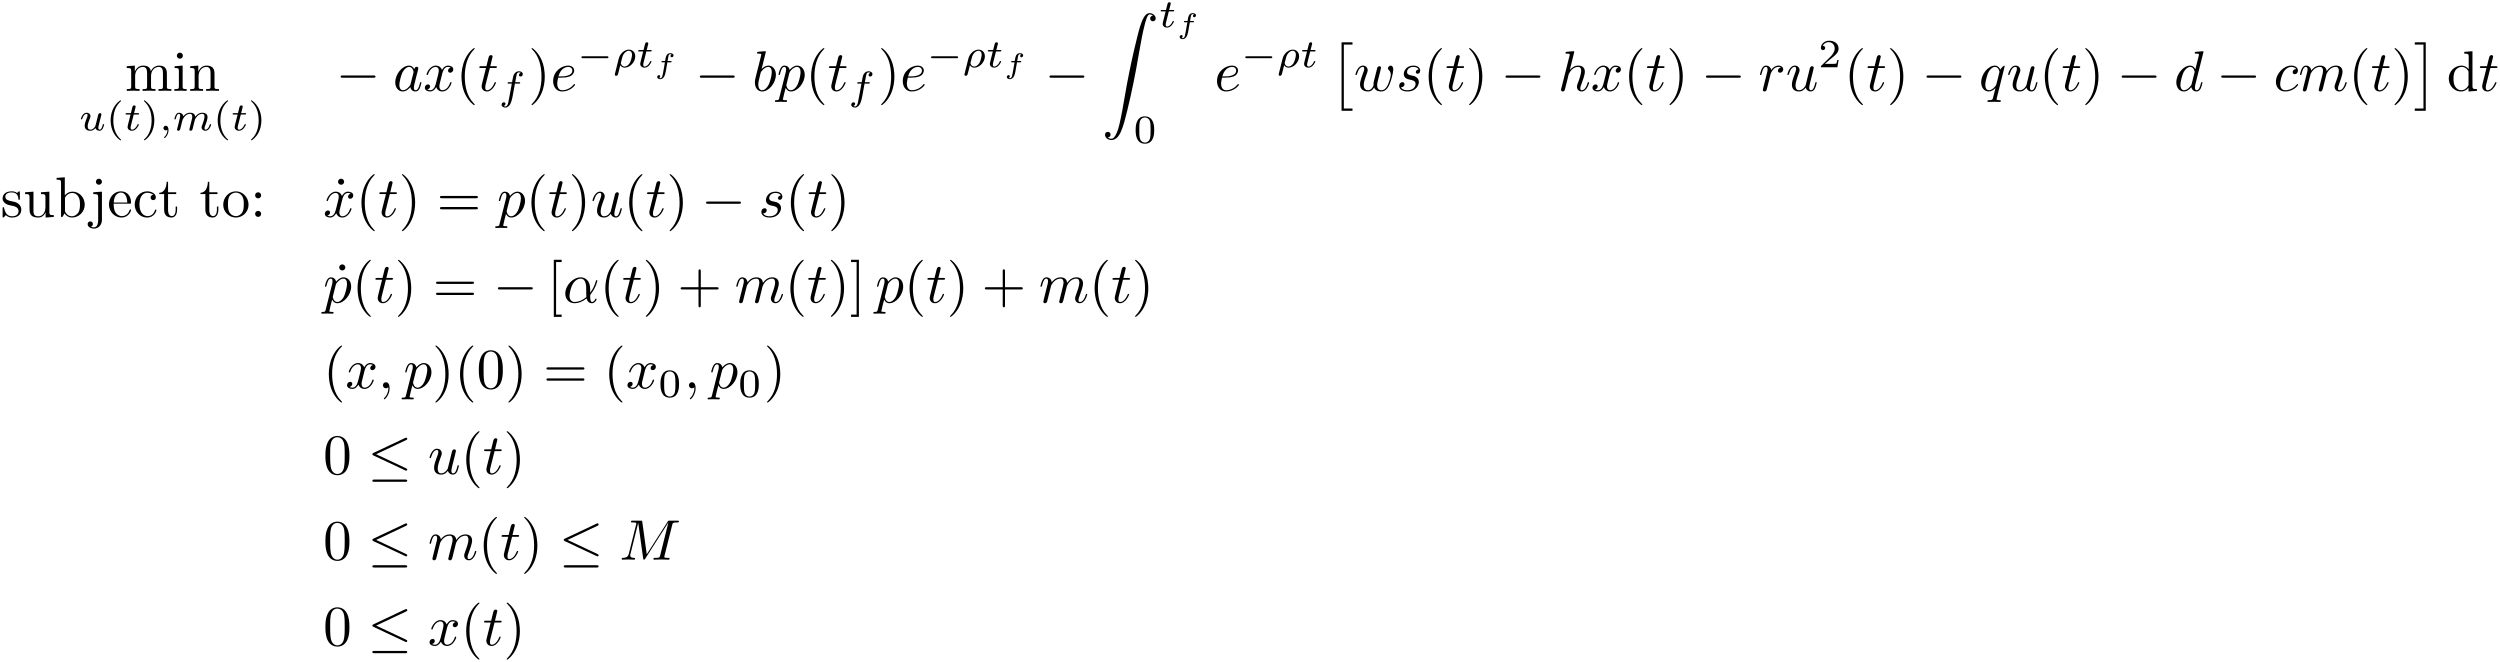 <?xml version="1.0" encoding="UTF-8"?>
<svg xmlns="http://www.w3.org/2000/svg" xmlns:xlink="http://www.w3.org/1999/xlink" width="872pt" height="231pt" viewBox="0 0 872 231" version="1.1">
<defs>
<g>
<symbol overflow="visible" id="glyph0-0">
<path style="stroke:none;" d=""/>
</symbol>
<symbol overflow="visible" id="glyph0-1">
<path style="stroke:none;" d="M 2.188 -6.859 L 2.188 -1.516 C 2.188 -0.625 1.969 -0.625 0.641 -0.625 L 0.641 0 C 1.328 -0.016 2.344 -0.062 2.891 -0.062 C 3.406 -0.062 4.438 -0.016 5.125 0 L 5.125 -0.625 C 3.781 -0.625 3.562 -0.625 3.562 -1.516 L 3.562 -5.172 C 3.562 -7.25 4.984 -8.359 6.25 -8.359 C 7.516 -8.359 7.734 -7.297 7.734 -6.156 L 7.734 -1.516 C 7.734 -0.625 7.516 -0.625 6.172 -0.625 L 6.172 0 C 6.875 -0.016 7.891 -0.062 8.422 -0.062 C 8.938 -0.062 9.984 -0.016 10.656 0 L 10.656 -0.625 C 9.328 -0.625 9.109 -0.625 9.109 -1.516 L 9.109 -5.172 C 9.109 -7.25 10.516 -8.359 11.797 -8.359 C 13.047 -8.359 13.266 -7.297 13.266 -6.156 L 13.266 -1.516 C 13.266 -0.625 13.047 -0.625 11.719 -0.625 L 11.719 0 C 12.406 -0.016 13.422 -0.062 13.969 -0.062 C 14.484 -0.062 15.516 -0.016 16.203 0 L 16.203 -0.625 C 15.156 -0.625 14.656 -0.625 14.641 -1.219 L 14.641 -5.016 C 14.641 -6.734 14.641 -7.344 14.031 -8.062 C 13.75 -8.406 13.094 -8.812 11.938 -8.812 C 10.266 -8.812 9.391 -7.609 9.047 -6.859 C 8.766 -8.594 7.297 -8.812 6.391 -8.812 C 4.938 -8.812 4 -7.953 3.453 -6.719 L 3.453 -8.812 L 0.641 -8.594 L 0.641 -7.969 C 2.031 -7.969 2.188 -7.828 2.188 -6.859 Z M 2.188 -6.859 "/>
</symbol>
<symbol overflow="visible" id="glyph0-2">
<path style="stroke:none;" d="M 3.531 -8.812 L 0.734 -8.594 L 0.734 -7.969 C 2.031 -7.969 2.219 -7.844 2.219 -6.875 L 2.219 -1.516 C 2.219 -0.625 1.984 -0.625 0.656 -0.625 L 0.656 0 C 1.297 -0.016 2.375 -0.062 2.844 -0.062 C 3.547 -0.062 4.25 -0.016 4.922 0 L 4.922 -0.625 C 3.609 -0.625 3.531 -0.719 3.531 -1.5 Z M 3.609 -12.266 C 3.609 -12.906 3.109 -13.328 2.547 -13.328 C 1.938 -13.328 1.5 -12.797 1.5 -12.266 C 1.5 -11.734 1.938 -11.219 2.547 -11.219 C 3.109 -11.219 3.609 -11.641 3.609 -12.266 Z M 3.609 -12.266 "/>
</symbol>
<symbol overflow="visible" id="glyph0-3">
<path style="stroke:none;" d="M 2.188 -6.859 L 2.188 -1.516 C 2.188 -0.625 1.969 -0.625 0.641 -0.625 L 0.641 0 C 1.328 -0.016 2.344 -0.062 2.891 -0.062 C 3.406 -0.062 4.438 -0.016 5.125 0 L 5.125 -0.625 C 3.781 -0.625 3.562 -0.625 3.562 -1.516 L 3.562 -5.172 C 3.562 -7.25 4.984 -8.359 6.25 -8.359 C 7.516 -8.359 7.734 -7.297 7.734 -6.156 L 7.734 -1.516 C 7.734 -0.625 7.516 -0.625 6.172 -0.625 L 6.172 0 C 6.875 -0.016 7.891 -0.062 8.422 -0.062 C 8.938 -0.062 9.984 -0.016 10.656 0 L 10.656 -0.625 C 9.625 -0.625 9.125 -0.625 9.109 -1.219 L 9.109 -5.016 C 9.109 -6.734 9.109 -7.344 8.484 -8.062 C 8.203 -8.406 7.547 -8.812 6.391 -8.812 C 4.938 -8.812 4 -7.953 3.453 -6.719 L 3.453 -8.812 L 0.641 -8.594 L 0.641 -7.969 C 2.031 -7.969 2.188 -7.828 2.188 -6.859 Z M 2.188 -6.859 "/>
</symbol>
<symbol overflow="visible" id="glyph0-4">
<path style="stroke:none;" d="M 6.594 4.781 C 6.594 4.719 6.594 4.688 6.25 4.344 C 3.766 1.828 3.125 -1.938 3.125 -4.984 C 3.125 -8.453 3.891 -11.906 6.328 -14.406 C 6.594 -14.641 6.594 -14.688 6.594 -14.734 C 6.594 -14.875 6.516 -14.938 6.391 -14.938 C 6.203 -14.938 4.406 -13.594 3.234 -11.062 C 2.219 -8.859 1.969 -6.656 1.969 -4.984 C 1.969 -3.422 2.188 -1.016 3.281 1.234 C 4.484 3.688 6.203 4.984 6.391 4.984 C 6.516 4.984 6.594 4.922 6.594 4.781 Z M 6.594 4.781 "/>
</symbol>
<symbol overflow="visible" id="glyph0-5">
<path style="stroke:none;" d="M 5.75 -4.984 C 5.75 -6.531 5.531 -8.938 4.438 -11.203 C 3.25 -13.641 1.531 -14.938 1.328 -14.938 C 1.219 -14.938 1.141 -14.859 1.141 -14.734 C 1.141 -14.688 1.141 -14.641 1.516 -14.281 C 3.469 -12.312 4.609 -9.141 4.609 -4.984 C 4.609 -1.578 3.859 1.938 1.391 4.438 C 1.141 4.688 1.141 4.719 1.141 4.781 C 1.141 4.906 1.219 4.984 1.328 4.984 C 1.531 4.984 3.328 3.625 4.5 1.094 C 5.516 -1.094 5.75 -3.312 5.75 -4.984 Z M 5.75 -4.984 "/>
</symbol>
<symbol overflow="visible" id="glyph0-6">
<path style="stroke:none;" d="M 7.562 -1.094 L 7.562 0.219 L 10.5 0 L 10.5 -0.625 C 9.109 -0.625 8.938 -0.75 8.938 -1.734 L 8.938 -13.828 L 6.078 -13.609 L 6.078 -12.984 C 7.469 -12.984 7.625 -12.844 7.625 -11.875 L 7.625 -7.562 C 7.047 -8.281 6.203 -8.812 5.125 -8.812 C 2.766 -8.812 0.672 -6.859 0.672 -4.281 C 0.672 -1.75 2.625 0.219 4.906 0.219 C 6.172 0.219 7.078 -0.453 7.562 -1.094 Z M 7.562 -6.438 L 7.562 -2.344 C 7.562 -1.984 7.562 -1.953 7.344 -1.609 C 6.75 -0.656 5.859 -0.219 5 -0.219 C 4.109 -0.219 3.391 -0.734 2.906 -1.5 C 2.391 -2.312 2.328 -3.453 2.328 -4.266 C 2.328 -5 2.375 -6.203 2.953 -7.094 C 3.359 -7.703 4.125 -8.359 5.203 -8.359 C 5.891 -8.359 6.734 -8.062 7.344 -7.172 C 7.562 -6.828 7.562 -6.797 7.562 -6.438 Z M 7.562 -6.438 "/>
</symbol>
<symbol overflow="visible" id="glyph0-7">
<path style="stroke:none;" d="M 4.141 -3.859 C 4.578 -3.781 6.219 -3.469 6.219 -2.031 C 6.219 -1.016 5.516 -0.219 3.969 -0.219 C 2.297 -0.219 1.578 -1.359 1.188 -3.047 C 1.141 -3.312 1.109 -3.391 0.922 -3.391 C 0.656 -3.391 0.656 -3.25 0.656 -2.891 L 0.656 -0.266 C 0.656 0.078 0.656 0.219 0.875 0.219 C 0.969 0.219 1 0.203 1.375 -0.172 C 1.422 -0.219 1.422 -0.266 1.766 -0.641 C 2.656 0.203 3.547 0.219 3.969 0.219 C 6.25 0.219 7.172 -1.109 7.172 -2.547 C 7.172 -3.609 6.578 -4.203 6.328 -4.438 C 5.672 -5.078 4.906 -5.234 4.062 -5.406 C 2.953 -5.625 1.609 -5.875 1.609 -7.031 C 1.609 -7.734 2.125 -8.547 3.844 -8.547 C 6.031 -8.547 6.141 -6.75 6.172 -6.141 C 6.203 -5.953 6.375 -5.953 6.422 -5.953 C 6.672 -5.953 6.672 -6.062 6.672 -6.438 L 6.672 -8.453 C 6.672 -8.781 6.672 -8.922 6.453 -8.922 C 6.359 -8.922 6.312 -8.922 6.062 -8.688 C 6 -8.609 5.797 -8.422 5.719 -8.359 C 4.953 -8.922 4.141 -8.922 3.844 -8.922 C 1.422 -8.922 0.656 -7.594 0.656 -6.469 C 0.656 -5.781 0.969 -5.219 1.516 -4.781 C 2.156 -4.266 2.703 -4.141 4.141 -3.859 Z M 4.141 -3.859 "/>
</symbol>
<symbol overflow="visible" id="glyph0-8">
<path style="stroke:none;" d="M 7.797 -1.578 L 7.797 0.219 L 10.656 0 L 10.656 -0.625 C 9.266 -0.625 9.109 -0.75 9.109 -1.734 L 9.109 -8.812 L 6.172 -8.594 L 6.172 -7.969 C 7.562 -7.969 7.734 -7.828 7.734 -6.859 L 7.734 -3.312 C 7.734 -1.578 6.766 -0.219 5.312 -0.219 C 3.641 -0.219 3.562 -1.156 3.562 -2.188 L 3.562 -8.812 L 0.641 -8.594 L 0.641 -7.969 C 2.188 -7.969 2.188 -7.906 2.188 -6.141 L 2.188 -3.141 C 2.188 -1.594 2.188 0.219 5.219 0.219 C 6.328 0.219 7.219 -0.344 7.797 -1.578 Z M 7.797 -1.578 "/>
</symbol>
<symbol overflow="visible" id="glyph0-9">
<path style="stroke:none;" d="M 3.422 -7.516 L 3.422 -13.828 L 0.562 -13.609 L 0.562 -12.984 C 1.953 -12.984 2.109 -12.844 2.109 -11.875 L 2.109 0 L 2.609 0 C 2.625 -0.016 2.781 -0.297 3.328 -1.234 C 3.625 -0.781 4.469 0.219 5.938 0.219 C 8.312 0.219 10.375 -1.734 10.375 -4.297 C 10.375 -6.828 8.422 -8.812 6.156 -8.812 C 4.609 -8.812 3.75 -7.875 3.422 -7.516 Z M 3.484 -2.266 L 3.484 -6.375 C 3.484 -6.75 3.484 -6.766 3.703 -7.094 C 4.484 -8.203 5.578 -8.359 6.062 -8.359 C 6.953 -8.359 7.672 -7.844 8.141 -7.094 C 8.672 -6.281 8.719 -5.141 8.719 -4.328 C 8.719 -3.578 8.688 -2.391 8.109 -1.5 C 7.688 -0.875 6.938 -0.219 5.859 -0.219 C 4.953 -0.219 4.25 -0.703 3.766 -1.438 C 3.484 -1.859 3.484 -1.906 3.484 -2.266 Z M 3.484 -2.266 "/>
</symbol>
<symbol overflow="visible" id="glyph0-10">
<path style="stroke:none;" d="M 4.188 -8.812 L 1.156 -8.594 L 1.156 -7.969 C 2.688 -7.969 2.875 -7.828 2.875 -6.859 L 2.875 1.031 C 2.875 1.938 2.688 3.641 1.422 3.641 C 1.312 3.641 0.859 3.641 0.344 3.391 C 0.641 3.312 1.031 3.031 1.031 2.484 C 1.031 1.969 0.672 1.578 0.125 1.578 C -0.438 1.578 -0.797 1.969 -0.797 2.484 C -0.797 3.531 0.312 4.078 1.453 4.078 C 2.953 4.078 4.188 2.812 4.188 1 Z M 4.188 -12.266 C 4.188 -12.844 3.703 -13.328 3.125 -13.328 C 2.547 -13.328 2.078 -12.844 2.078 -12.266 C 2.078 -11.688 2.547 -11.219 3.125 -11.219 C 3.703 -11.219 4.188 -11.688 4.188 -12.266 Z M 4.188 -12.266 "/>
</symbol>
<symbol overflow="visible" id="glyph0-11">
<path style="stroke:none;" d="M 2.234 -5.016 C 2.344 -7.984 4.031 -8.484 4.703 -8.484 C 6.75 -8.484 6.953 -5.797 6.953 -5.016 Z M 2.219 -4.609 L 7.766 -4.609 C 8.203 -4.609 8.266 -4.609 8.266 -5.016 C 8.266 -7 7.188 -8.922 4.703 -8.922 C 2.391 -8.922 0.562 -6.875 0.562 -4.375 C 0.562 -1.719 2.656 0.219 4.938 0.219 C 7.375 0.219 8.266 -1.984 8.266 -2.375 C 8.266 -2.562 8.109 -2.609 8.016 -2.609 C 7.828 -2.609 7.797 -2.484 7.75 -2.328 C 7.047 -0.281 5.266 -0.281 5.062 -0.281 C 4.062 -0.281 3.266 -0.875 2.812 -1.609 C 2.219 -2.562 2.219 -3.891 2.219 -4.609 Z M 2.219 -4.609 "/>
</symbol>
<symbol overflow="visible" id="glyph0-12">
<path style="stroke:none;" d="M 2.328 -4.344 C 2.328 -7.594 3.969 -8.422 5.016 -8.422 C 5.203 -8.422 6.453 -8.406 7.156 -7.688 C 6.328 -7.625 6.219 -7.031 6.219 -6.766 C 6.219 -6.25 6.578 -5.859 7.125 -5.859 C 7.656 -5.859 8.047 -6.203 8.047 -6.797 C 8.047 -8.141 6.531 -8.922 5 -8.922 C 2.516 -8.922 0.672 -6.766 0.672 -4.297 C 0.672 -1.75 2.656 0.219 4.953 0.219 C 7.625 0.219 8.266 -2.172 8.266 -2.375 C 8.266 -2.562 8.062 -2.562 8.016 -2.562 C 7.828 -2.562 7.797 -2.484 7.75 -2.375 C 7.172 -0.516 5.875 -0.281 5.141 -0.281 C 4.078 -0.281 2.328 -1.141 2.328 -4.344 Z M 2.328 -4.344 "/>
</symbol>
<symbol overflow="visible" id="glyph0-13">
<path style="stroke:none;" d="M 3.453 -7.969 L 6.297 -7.969 L 6.297 -8.594 L 3.453 -8.594 L 3.453 -12.25 L 2.953 -12.25 C 2.922 -10.625 2.328 -8.484 0.375 -8.406 L 0.375 -7.969 L 2.078 -7.969 L 2.078 -2.469 C 2.078 -0.016 3.922 0.219 4.641 0.219 C 6.062 0.219 6.609 -1.188 6.609 -2.469 L 6.609 -3.609 L 6.109 -3.609 L 6.109 -2.516 C 6.109 -1.031 5.516 -0.281 4.781 -0.281 C 3.453 -0.281 3.453 -2.094 3.453 -2.438 Z M 3.453 -7.969 "/>
</symbol>
<symbol overflow="visible" id="glyph0-14">
<path style="stroke:none;" d="M 9.391 -4.266 C 9.391 -6.812 7.391 -8.922 4.984 -8.922 C 2.484 -8.922 0.562 -6.75 0.562 -4.266 C 0.562 -1.688 2.625 0.219 4.953 0.219 C 7.375 0.219 9.391 -1.734 9.391 -4.266 Z M 4.984 -0.281 C 4.125 -0.281 3.25 -0.703 2.703 -1.609 C 2.219 -2.484 2.219 -3.703 2.219 -4.422 C 2.219 -5.203 2.219 -6.281 2.688 -7.156 C 3.234 -8.062 4.156 -8.484 4.953 -8.484 C 5.844 -8.484 6.688 -8.047 7.219 -7.188 C 7.734 -6.328 7.734 -5.172 7.734 -4.422 C 7.734 -3.703 7.734 -2.625 7.297 -1.75 C 6.859 -0.859 5.969 -0.281 4.984 -0.281 Z M 4.984 -0.281 "/>
</symbol>
<symbol overflow="visible" id="glyph0-15">
<path style="stroke:none;" d="M 3.828 -7.531 C 3.828 -8.109 3.344 -8.594 2.766 -8.594 C 2.188 -8.594 1.719 -8.109 1.719 -7.531 C 1.719 -6.953 2.188 -6.469 2.766 -6.469 C 3.344 -6.469 3.828 -6.953 3.828 -7.531 Z M 3.828 -1.062 C 3.828 -1.641 3.344 -2.109 2.766 -2.109 C 2.188 -2.109 1.719 -1.641 1.719 -1.062 C 1.719 -0.484 2.188 0 2.766 0 C 3.344 0 3.828 -0.484 3.828 -1.062 Z M 3.828 -1.062 "/>
</symbol>
<symbol overflow="visible" id="glyph0-16">
<path style="stroke:none;" d="M 3.828 -12.266 C 3.828 -12.812 3.359 -13.328 2.766 -13.328 C 2.094 -13.328 1.688 -12.766 1.688 -12.266 C 1.688 -11.734 2.156 -11.219 2.75 -11.219 C 3.422 -11.219 3.828 -11.781 3.828 -12.266 Z M 3.828 -12.266 "/>
</symbol>
<symbol overflow="visible" id="glyph0-17">
<path style="stroke:none;" d="M 13.688 -6.516 C 13.984 -6.516 14.359 -6.516 14.359 -6.906 C 14.359 -7.312 13.984 -7.312 13.703 -7.312 L 1.766 -7.312 C 1.5 -7.312 1.109 -7.312 1.109 -6.906 C 1.109 -6.516 1.5 -6.516 1.797 -6.516 Z M 13.703 -2.656 C 13.984 -2.656 14.359 -2.656 14.359 -3.047 C 14.359 -3.453 13.984 -3.453 13.688 -3.453 L 1.797 -3.453 C 1.5 -3.453 1.109 -3.453 1.109 -3.047 C 1.109 -2.656 1.5 -2.656 1.766 -2.656 Z M 13.703 -2.656 "/>
</symbol>
<symbol overflow="visible" id="glyph0-18">
<path style="stroke:none;" d="M 5.078 4.984 L 5.078 4.188 L 3.141 4.188 L 3.141 -14.141 L 5.078 -14.141 L 5.078 -14.938 L 2.344 -14.938 L 2.344 4.984 Z M 5.078 4.984 "/>
</symbol>
<symbol overflow="visible" id="glyph0-19">
<path style="stroke:none;" d="M 8.141 -4.578 L 13.703 -4.578 C 13.984 -4.578 14.359 -4.578 14.359 -4.984 C 14.359 -5.375 13.984 -5.375 13.703 -5.375 L 8.141 -5.375 L 8.141 -10.953 C 8.141 -11.234 8.141 -11.609 7.75 -11.609 C 7.344 -11.609 7.344 -11.234 7.344 -10.953 L 7.344 -5.375 L 1.766 -5.375 C 1.5 -5.375 1.109 -5.375 1.109 -4.984 C 1.109 -4.578 1.5 -4.578 1.766 -4.578 L 7.344 -4.578 L 7.344 1 C 7.344 1.281 7.344 1.656 7.75 1.656 C 8.141 1.656 8.141 1.281 8.141 1 Z M 8.141 -4.578 "/>
</symbol>
<symbol overflow="visible" id="glyph0-20">
<path style="stroke:none;" d="M 3.172 -14.938 L 0.438 -14.938 L 0.438 -14.141 L 2.375 -14.141 L 2.375 4.188 L 0.438 4.188 L 0.438 4.984 L 3.172 4.984 Z M 3.172 -14.938 "/>
</symbol>
<symbol overflow="visible" id="glyph0-21">
<path style="stroke:none;" d="M 9.156 -6.375 C 9.156 -7.969 9.062 -9.562 8.359 -11.031 C 7.453 -12.953 5.812 -13.266 4.984 -13.266 C 3.781 -13.266 2.328 -12.75 1.516 -10.891 C 0.875 -9.516 0.781 -7.969 0.781 -6.375 C 0.781 -4.875 0.859 -3.094 1.672 -1.578 C 2.531 0.047 3.984 0.438 4.953 0.438 C 6.031 0.438 7.547 0.016 8.422 -1.875 C 9.062 -3.25 9.156 -4.797 9.156 -6.375 Z M 4.953 0 C 4.188 0 3.016 -0.5 2.656 -2.406 C 2.438 -3.609 2.438 -5.438 2.438 -6.609 C 2.438 -7.891 2.438 -9.203 2.594 -10.281 C 2.969 -12.656 4.469 -12.828 4.953 -12.828 C 5.625 -12.828 6.938 -12.469 7.312 -10.5 C 7.516 -9.391 7.516 -7.875 7.516 -6.609 C 7.516 -5.125 7.516 -3.766 7.297 -2.484 C 7 -0.594 5.859 0 4.953 0 Z M 4.953 0 "/>
</symbol>
<symbol overflow="visible" id="glyph1-0">
<path style="stroke:none;" d=""/>
</symbol>
<symbol overflow="visible" id="glyph1-1">
<path style="stroke:none;" d="M 5.906 -2.266 C 5.828 -1.984 5.703 -1.453 5.672 -1.438 C 5.406 -1 4.859 -0.25 3.984 -0.25 C 3.031 -0.25 3.031 -1.156 3.031 -1.406 C 3.031 -2.234 3.422 -3.219 3.812 -4.234 C 3.922 -4.516 4 -4.734 4 -4.953 C 4 -5.672 3.391 -6.156 2.672 -6.156 C 1.281 -6.156 0.656 -4.234 0.656 -4.016 C 0.656 -3.844 0.844 -3.844 0.891 -3.844 C 1.094 -3.844 1.109 -3.906 1.141 -4.062 C 1.484 -5.203 2.094 -5.766 2.641 -5.766 C 2.875 -5.766 2.984 -5.609 2.984 -5.281 C 2.984 -4.953 2.875 -4.656 2.734 -4.344 C 1.984 -2.406 1.984 -2.016 1.984 -1.625 C 1.984 -1.391 1.984 -0.75 2.5 -0.312 C 2.906 0.031 3.453 0.141 3.938 0.141 C 4.812 0.141 5.281 -0.328 5.75 -0.781 C 6.062 0.109 6.984 0.141 7.156 0.141 C 7.625 0.141 8 -0.141 8.266 -0.594 C 8.562 -1.141 8.766 -1.953 8.766 -2 C 8.766 -2.172 8.562 -2.172 8.531 -2.172 C 8.328 -2.172 8.312 -2.125 8.219 -1.75 C 8.047 -1.094 7.781 -0.25 7.203 -0.25 C 6.844 -0.25 6.734 -0.578 6.734 -0.938 C 6.734 -1.172 6.844 -1.672 6.953 -2.031 C 7.047 -2.406 7.188 -2.984 7.25 -3.297 L 7.578 -4.531 C 7.656 -4.891 7.812 -5.5 7.812 -5.562 C 7.812 -5.844 7.594 -6.016 7.359 -6.016 C 6.844 -6.016 6.734 -5.609 6.625 -5.156 Z M 5.906 -2.266 "/>
</symbol>
<symbol overflow="visible" id="glyph1-2">
<path style="stroke:none;" d="M 3.438 -5.516 L 4.859 -5.516 C 5.125 -5.516 5.297 -5.516 5.297 -5.812 C 5.297 -6.016 5.125 -6.016 4.891 -6.016 L 3.562 -6.016 L 4.078 -8.078 C 4.094 -8.156 4.109 -8.219 4.109 -8.281 C 4.109 -8.531 3.922 -8.719 3.641 -8.719 C 3.297 -8.719 3.078 -8.484 2.984 -8.125 C 2.891 -7.766 3.062 -8.438 2.453 -6.016 L 1.031 -6.016 C 0.766 -6.016 0.594 -6.016 0.594 -5.703 C 0.594 -5.516 0.75 -5.516 1 -5.516 L 2.328 -5.516 L 1.5 -2.219 C 1.422 -1.875 1.297 -1.375 1.297 -1.188 C 1.297 -0.359 2 0.141 2.797 0.141 C 4.344 0.141 5.219 -1.812 5.219 -2 C 5.219 -2.172 5.031 -2.172 5 -2.172 C 4.828 -2.172 4.812 -2.156 4.703 -1.906 C 4.312 -1.031 3.594 -0.25 2.828 -0.25 C 2.547 -0.25 2.344 -0.438 2.344 -0.938 C 2.344 -1.078 2.406 -1.375 2.422 -1.5 Z M 3.438 -5.516 "/>
</symbol>
<symbol overflow="visible" id="glyph1-3">
<path style="stroke:none;" d="M 2.938 -0.219 C 2.938 0.547 2.797 1.438 1.859 2.328 C 1.797 2.391 1.766 2.422 1.766 2.5 C 1.766 2.594 1.875 2.688 1.953 2.688 C 2.156 2.688 3.328 1.578 3.328 -0.078 C 3.328 -0.953 3 -1.609 2.359 -1.609 C 1.891 -1.609 1.562 -1.234 1.562 -0.812 C 1.562 -0.359 1.891 0 2.375 0 C 2.703 0 2.938 -0.219 2.938 -0.219 Z M 2.938 -0.219 "/>
</symbol>
<symbol overflow="visible" id="glyph1-4">
<path style="stroke:none;" d="M 6.062 -1.125 C 5.984 -0.844 5.859 -0.375 5.859 -0.312 C 5.859 0 6.109 0.141 6.328 0.141 C 6.578 0.141 6.812 -0.047 6.875 -0.172 C 6.953 -0.297 7.062 -0.734 7.125 -1.031 C 7.203 -1.297 7.359 -1.938 7.438 -2.281 C 7.516 -2.594 7.609 -2.906 7.672 -3.219 C 7.828 -3.828 7.828 -3.844 8.109 -4.281 C 8.547 -4.969 9.25 -5.766 10.344 -5.766 C 11.125 -5.766 11.156 -5.125 11.156 -4.781 C 11.156 -3.953 10.562 -2.406 10.344 -1.812 C 10.188 -1.422 10.125 -1.297 10.125 -1.062 C 10.125 -0.328 10.75 0.141 11.453 0.141 C 12.844 0.141 13.469 -1.781 13.469 -2 C 13.469 -2.172 13.281 -2.172 13.234 -2.172 C 13.047 -2.172 13.031 -2.094 12.969 -1.938 C 12.656 -0.828 12.062 -0.25 11.5 -0.25 C 11.203 -0.25 11.156 -0.453 11.156 -0.734 C 11.156 -1.062 11.219 -1.234 11.469 -1.875 C 11.641 -2.297 12.203 -3.781 12.203 -4.562 C 12.203 -4.781 12.203 -5.375 11.688 -5.781 C 11.453 -5.953 11.047 -6.156 10.391 -6.156 C 9.141 -6.156 8.375 -5.328 7.922 -4.75 C 7.812 -5.938 6.828 -6.156 6.109 -6.156 C 4.953 -6.156 4.172 -5.438 3.75 -4.891 C 3.656 -5.844 2.828 -6.156 2.266 -6.156 C 1.656 -6.156 1.344 -5.719 1.156 -5.406 C 0.844 -4.891 0.656 -4.094 0.656 -4.016 C 0.656 -3.844 0.844 -3.844 0.891 -3.844 C 1.094 -3.844 1.109 -3.875 1.203 -4.25 C 1.406 -5.078 1.672 -5.766 2.219 -5.766 C 2.578 -5.766 2.672 -5.453 2.672 -5.078 C 2.672 -4.812 2.547 -4.297 2.453 -3.922 C 2.359 -3.547 2.219 -2.969 2.156 -2.672 L 1.703 -0.875 C 1.641 -0.703 1.562 -0.344 1.562 -0.312 C 1.562 0 1.812 0.141 2.031 0.141 C 2.281 0.141 2.516 -0.047 2.578 -0.172 C 2.656 -0.297 2.766 -0.734 2.828 -1.031 C 2.906 -1.297 3.062 -1.938 3.141 -2.281 C 3.219 -2.594 3.312 -2.906 3.375 -3.219 C 3.531 -3.797 3.562 -3.906 3.969 -4.484 C 4.359 -5.031 5.016 -5.766 6.062 -5.766 C 6.859 -5.766 6.875 -5.047 6.875 -4.781 C 6.875 -4.438 6.844 -4.25 6.641 -3.469 Z M 6.062 -1.125 "/>
</symbol>
<symbol overflow="visible" id="glyph1-5">
<path style="stroke:none;" d="M 5.672 -5.516 L 7.047 -5.516 C 7.328 -5.516 7.5 -5.516 7.5 -5.812 C 7.5 -6.016 7.328 -6.016 7.078 -6.016 L 5.781 -6.016 C 6.094 -7.781 6.203 -8.422 6.328 -8.828 C 6.391 -9.141 6.703 -9.438 7.031 -9.438 C 7.047 -9.438 7.422 -9.438 7.688 -9.266 C 7.109 -9.078 7.078 -8.578 7.078 -8.5 C 7.078 -8.188 7.312 -7.984 7.625 -7.984 C 8.016 -7.984 8.422 -8.297 8.422 -8.828 C 8.422 -9.469 7.75 -9.828 7.031 -9.828 C 6.422 -9.828 5.734 -9.469 5.359 -8.781 C 5.078 -8.266 4.969 -7.625 4.672 -6.016 L 3.578 -6.016 C 3.297 -6.016 3.109 -6.016 3.109 -5.703 C 3.109 -5.516 3.297 -5.516 3.547 -5.516 L 4.578 -5.516 C 4.562 -5.422 3.688 -0.406 3.344 1.094 C 3.281 1.391 3.047 2.453 2.375 2.453 C 2.359 2.453 2.016 2.453 1.766 2.281 C 2.328 2.109 2.375 1.609 2.375 1.516 C 2.375 1.219 2.141 1 1.812 1 C 1.438 1 1.016 1.328 1.016 1.859 C 1.016 2.484 1.672 2.844 2.375 2.844 C 3.266 2.844 3.875 1.922 4.047 1.625 C 4.547 0.688 4.875 -1.031 4.891 -1.203 Z M 5.672 -5.516 "/>
</symbol>
<symbol overflow="visible" id="glyph1-6">
<path style="stroke:none;" d="M 0.75 2.25 C 0.703 2.453 0.703 2.531 0.703 2.547 C 0.703 2.844 0.953 2.984 1.172 2.984 C 1.672 2.984 1.781 2.562 1.891 2.125 C 2.078 1.391 2.469 -0.203 2.609 -0.719 C 2.734 -0.516 3.188 0.141 4.141 0.141 C 5.938 0.141 7.828 -1.766 7.828 -3.797 C 7.828 -5.281 6.844 -6.156 5.609 -6.156 C 4.234 -6.156 2.547 -4.953 2.062 -2.984 Z M 4.125 -0.25 C 3.094 -0.25 2.797 -1.281 2.797 -1.469 C 2.797 -1.5 2.875 -1.797 2.922 -1.969 C 3.328 -3.688 3.422 -4 3.828 -4.625 C 4.328 -5.359 5.016 -5.766 5.578 -5.766 C 6.156 -5.766 6.703 -5.359 6.703 -4.359 C 6.703 -3.719 6.328 -2.156 5.906 -1.469 C 5.266 -0.469 4.562 -0.25 4.125 -0.25 Z M 4.125 -0.25 "/>
</symbol>
<symbol overflow="visible" id="glyph2-0">
<path style="stroke:none;" d=""/>
</symbol>
<symbol overflow="visible" id="glyph2-1">
<path style="stroke:none;" d="M 4.953 -10.469 C 2.297 -8.594 1.609 -5.641 1.609 -3.5 C 1.609 -1.531 2.188 1.516 4.953 3.469 C 5.062 3.469 5.234 3.469 5.234 3.312 C 5.234 3.219 5.188 3.188 5.094 3.094 C 3.234 1.422 2.547 -0.953 2.547 -3.484 C 2.547 -7.25 3.984 -9.094 5.141 -10.125 C 5.188 -10.188 5.234 -10.234 5.234 -10.297 C 5.234 -10.469 5.062 -10.469 4.953 -10.469 Z M 4.953 -10.469 "/>
</symbol>
<symbol overflow="visible" id="glyph2-2">
<path style="stroke:none;" d="M 1.25 -10.469 C 1.156 -10.469 0.984 -10.469 0.984 -10.297 C 0.984 -10.234 1.031 -10.188 1.109 -10.094 C 2.312 -8.984 3.656 -7.109 3.656 -3.5 C 3.656 -0.594 2.75 1.625 1.234 2.984 C 1 3.219 0.984 3.234 0.984 3.312 C 0.984 3.375 1.031 3.469 1.172 3.469 C 1.344 3.469 2.672 2.547 3.594 0.812 C 4.203 -0.344 4.609 -1.859 4.609 -3.484 C 4.609 -5.453 4.016 -8.516 1.25 -10.469 Z M 1.25 -10.469 "/>
</symbol>
<symbol overflow="visible" id="glyph2-3">
<path style="stroke:none;" d="M 7.203 -4.453 C 7.203 -5.984 7.016 -7.094 6.375 -8.062 C 5.938 -8.703 5.078 -9.266 3.969 -9.266 C 0.719 -9.266 0.719 -5.453 0.719 -4.453 C 0.719 -3.453 0.719 0.281 3.969 0.281 C 7.203 0.281 7.203 -3.453 7.203 -4.453 Z M 3.969 -0.109 C 3.328 -0.109 2.469 -0.484 2.188 -1.625 C 2 -2.453 2 -3.594 2 -4.625 C 2 -5.656 2 -6.719 2.203 -7.484 C 2.5 -8.578 3.391 -8.875 3.969 -8.875 C 4.719 -8.875 5.438 -8.406 5.688 -7.609 C 5.922 -6.844 5.938 -5.844 5.938 -4.625 C 5.938 -3.594 5.938 -2.562 5.75 -1.688 C 5.469 -0.422 4.516 -0.109 3.969 -0.109 Z M 3.969 -0.109 "/>
</symbol>
<symbol overflow="visible" id="glyph2-4">
<path style="stroke:none;" d="M 7.047 -2.547 L 6.578 -2.547 C 6.531 -2.234 6.391 -1.406 6.203 -1.266 C 6.094 -1.188 5.016 -1.188 4.828 -1.188 L 2.266 -1.188 C 3.719 -2.484 4.219 -2.875 5.047 -3.531 C 6.078 -4.359 7.047 -5.219 7.047 -6.547 C 7.047 -8.234 5.562 -9.266 3.781 -9.266 C 2.047 -9.266 0.875 -8.047 0.875 -6.766 C 0.875 -6.062 1.484 -5.984 1.625 -5.984 C 1.953 -5.984 2.359 -6.219 2.359 -6.719 C 2.359 -6.984 2.266 -7.469 1.531 -7.469 C 1.969 -8.453 2.922 -8.766 3.578 -8.766 C 4.969 -8.766 5.688 -7.672 5.688 -6.547 C 5.688 -5.328 4.828 -4.375 4.375 -3.859 L 1.016 -0.547 C 0.875 -0.422 0.875 -0.391 0.875 0 L 6.625 0 Z M 7.047 -2.547 "/>
</symbol>
<symbol overflow="visible" id="glyph3-0">
<path style="stroke:none;" d=""/>
</symbol>
<symbol overflow="visible" id="glyph3-1">
<path style="stroke:none;" d="M 13.125 -4.578 C 13.469 -4.578 13.828 -4.578 13.828 -4.984 C 13.828 -5.375 13.469 -5.375 13.125 -5.375 L 2.344 -5.375 C 2.016 -5.375 1.656 -5.375 1.656 -4.984 C 1.656 -4.578 2.016 -4.578 2.344 -4.578 Z M 13.125 -4.578 "/>
</symbol>
<symbol overflow="visible" id="glyph3-2">
<path style="stroke:none;" d="M 13.453 -11.828 C 13.672 -11.938 13.828 -12.031 13.828 -12.266 C 13.828 -12.484 13.672 -12.672 13.422 -12.672 C 13.328 -12.672 13.141 -12.594 13.062 -12.547 L 2.047 -7.344 C 1.719 -7.188 1.656 -7.047 1.656 -6.891 C 1.656 -6.719 1.766 -6.578 2.047 -6.453 L 13.062 -1.281 C 13.328 -1.141 13.375 -1.141 13.422 -1.141 C 13.641 -1.141 13.828 -1.312 13.828 -1.531 C 13.828 -1.719 13.75 -1.828 13.406 -1.984 L 2.984 -6.891 Z M 13.125 2.734 C 13.469 2.734 13.828 2.734 13.828 2.328 C 13.828 1.938 13.406 1.938 13.109 1.938 L 2.375 1.938 C 2.078 1.938 1.656 1.938 1.656 2.328 C 1.656 2.734 2.016 2.734 2.344 2.734 Z M 13.125 2.734 "/>
</symbol>
<symbol overflow="visible" id="glyph4-0">
<path style="stroke:none;" d=""/>
</symbol>
<symbol overflow="visible" id="glyph4-1">
<path style="stroke:none;" d="M 7.438 -7.531 C 7.078 -8.266 6.5 -8.812 5.594 -8.812 C 3.266 -8.812 0.797 -5.875 0.797 -2.969 C 0.797 -1.094 1.891 0.219 3.453 0.219 C 3.844 0.219 4.844 0.141 6.031 -1.281 C 6.203 -0.438 6.891 0.219 7.844 0.219 C 8.547 0.219 9 -0.234 9.328 -0.875 C 9.656 -1.594 9.922 -2.812 9.922 -2.844 C 9.922 -3.047 9.734 -3.047 9.688 -3.047 C 9.484 -3.047 9.469 -2.969 9.406 -2.688 C 9.062 -1.391 8.703 -0.219 7.891 -0.219 C 7.344 -0.219 7.297 -0.734 7.297 -1.141 C 7.297 -1.578 7.328 -1.734 7.547 -2.609 C 7.766 -3.453 7.812 -3.641 7.984 -4.406 L 8.703 -7.188 C 8.844 -7.75 8.844 -7.797 8.844 -7.875 C 8.844 -8.203 8.609 -8.406 8.266 -8.406 C 7.797 -8.406 7.484 -7.969 7.438 -7.531 Z M 6.141 -2.375 C 6.031 -2.016 6.031 -1.969 5.734 -1.641 C 4.859 -0.531 4.047 -0.219 3.484 -0.219 C 2.484 -0.219 2.219 -1.312 2.219 -2.094 C 2.219 -3.094 2.844 -5.531 3.312 -6.453 C 3.922 -7.625 4.828 -8.359 5.625 -8.359 C 6.906 -8.359 7.188 -6.734 7.188 -6.609 C 7.188 -6.5 7.156 -6.375 7.125 -6.281 Z M 6.141 -2.375 "/>
</symbol>
<symbol overflow="visible" id="glyph4-2">
<path style="stroke:none;" d="M 6.656 -6.016 C 6.766 -6.531 7.234 -8.359 8.625 -8.359 C 8.719 -8.359 9.203 -8.359 9.625 -8.109 C 9.062 -8.016 8.672 -7.516 8.672 -7.031 C 8.672 -6.719 8.891 -6.328 9.422 -6.328 C 9.859 -6.328 10.5 -6.688 10.5 -7.484 C 10.5 -8.531 9.328 -8.812 8.641 -8.812 C 7.484 -8.812 6.797 -7.75 6.547 -7.297 C 6.062 -8.609 4.984 -8.812 4.406 -8.812 C 2.328 -8.812 1.188 -6.234 1.188 -5.734 C 1.188 -5.531 1.391 -5.531 1.438 -5.531 C 1.594 -5.531 1.656 -5.578 1.688 -5.75 C 2.375 -7.875 3.688 -8.359 4.359 -8.359 C 4.734 -8.359 5.438 -8.188 5.438 -7.031 C 5.438 -6.422 5.094 -5.078 4.359 -2.297 C 4.047 -1.062 3.344 -0.219 2.469 -0.219 C 2.344 -0.219 1.891 -0.219 1.469 -0.484 C 1.969 -0.578 2.406 -1 2.406 -1.547 C 2.406 -2.094 1.969 -2.25 1.672 -2.25 C 1.078 -2.25 0.578 -1.734 0.578 -1.094 C 0.578 -0.172 1.578 0.219 2.453 0.219 C 3.766 0.219 4.484 -1.172 4.547 -1.297 C 4.781 -0.562 5.5 0.219 6.688 0.219 C 8.75 0.219 9.875 -2.344 9.875 -2.844 C 9.875 -3.047 9.703 -3.047 9.641 -3.047 C 9.469 -3.047 9.422 -2.969 9.391 -2.828 C 8.719 -0.703 7.375 -0.219 6.734 -0.219 C 5.953 -0.219 5.641 -0.859 5.641 -1.531 C 5.641 -1.969 5.75 -2.406 5.969 -3.281 Z M 6.656 -6.016 "/>
</symbol>
<symbol overflow="visible" id="glyph4-3">
<path style="stroke:none;" d="M 4.109 -7.969 L 5.969 -7.969 C 6.375 -7.969 6.578 -7.969 6.578 -8.359 C 6.578 -8.594 6.375 -8.594 6.016 -8.594 L 4.266 -8.594 C 4.984 -11.422 5.078 -11.812 5.078 -11.938 C 5.078 -12.266 4.844 -12.469 4.5 -12.469 C 4.438 -12.469 3.891 -12.453 3.703 -11.75 L 2.922 -8.594 L 1.062 -8.594 C 0.656 -8.594 0.453 -8.594 0.453 -8.203 C 0.453 -7.969 0.625 -7.969 1.016 -7.969 L 2.766 -7.969 C 1.328 -2.312 1.25 -1.969 1.25 -1.609 C 1.25 -0.531 2.016 0.219 3.094 0.219 C 5.125 0.219 6.25 -2.688 6.25 -2.844 C 6.25 -3.047 6.094 -3.047 6.016 -3.047 C 5.844 -3.047 5.812 -2.984 5.719 -2.766 C 4.859 -0.703 3.812 -0.219 3.125 -0.219 C 2.703 -0.219 2.516 -0.484 2.516 -1.141 C 2.516 -1.609 2.547 -1.75 2.625 -2.094 Z M 4.109 -7.969 "/>
</symbol>
<symbol overflow="visible" id="glyph4-4">
<path style="stroke:none;" d="M 3.719 -4.609 C 4.297 -4.609 5.781 -4.641 6.766 -5.062 C 8.172 -5.656 8.266 -6.828 8.266 -7.109 C 8.266 -7.984 7.516 -8.812 6.141 -8.812 C 3.922 -8.812 0.922 -6.875 0.922 -3.391 C 0.922 -1.359 2.094 0.219 4.047 0.219 C 6.891 0.219 8.562 -1.891 8.562 -2.125 C 8.562 -2.25 8.453 -2.391 8.328 -2.391 C 8.234 -2.391 8.188 -2.344 8.062 -2.188 C 6.5 -0.219 4.328 -0.219 4.078 -0.219 C 2.531 -0.219 2.344 -1.891 2.344 -2.531 C 2.344 -2.766 2.375 -3.391 2.672 -4.609 Z M 2.781 -5.047 C 3.562 -8.062 5.625 -8.359 6.141 -8.359 C 7.078 -8.359 7.609 -7.797 7.609 -7.109 C 7.609 -5.047 4.422 -5.047 3.609 -5.047 Z M 2.781 -5.047 "/>
</symbol>
<symbol overflow="visible" id="glyph4-5">
<path style="stroke:none;" d="M 4.766 -13.609 C 4.766 -13.625 4.766 -13.828 4.5 -13.828 C 4.047 -13.828 2.594 -13.672 2.078 -13.625 C 1.906 -13.609 1.688 -13.594 1.688 -13.234 C 1.688 -12.984 1.875 -12.984 2.172 -12.984 C 3.125 -12.984 3.172 -12.844 3.172 -12.656 C 3.172 -12.516 2.984 -11.828 2.891 -11.422 L 1.25 -4.922 C 1.016 -3.922 0.938 -3.609 0.938 -2.906 C 0.938 -1.016 1.984 0.219 3.469 0.219 C 5.812 0.219 8.266 -2.75 8.266 -5.625 C 8.266 -7.438 7.219 -8.812 5.625 -8.812 C 4.703 -8.812 3.891 -8.234 3.281 -7.609 Z M 2.891 -6.078 C 3.016 -6.516 3.016 -6.547 3.188 -6.766 C 4.156 -8.062 5.062 -8.359 5.578 -8.359 C 6.297 -8.359 6.828 -7.766 6.828 -6.5 C 6.828 -5.312 6.172 -3.031 5.812 -2.266 C 5.156 -0.938 4.25 -0.219 3.469 -0.219 C 2.781 -0.219 2.125 -0.75 2.125 -2.234 C 2.125 -2.609 2.125 -2.984 2.453 -4.25 Z M 2.891 -6.078 "/>
</symbol>
<symbol overflow="visible" id="glyph4-6">
<path style="stroke:none;" d="M 0.891 2.438 C 0.734 3.109 0.703 3.25 -0.172 3.25 C -0.422 3.25 -0.641 3.25 -0.641 3.625 C -0.641 3.781 -0.531 3.859 -0.375 3.859 C 0.156 3.859 0.734 3.812 1.297 3.812 C 1.953 3.812 2.625 3.859 3.266 3.859 C 3.359 3.859 3.625 3.859 3.625 3.469 C 3.625 3.25 3.422 3.25 3.141 3.25 C 2.156 3.25 2.156 3.109 2.156 2.922 C 2.156 2.688 2.984 -0.562 3.125 -1.062 C 3.391 -0.484 3.938 0.219 4.953 0.219 C 7.266 0.219 9.766 -2.688 9.766 -5.625 C 9.766 -7.484 8.625 -8.812 7.109 -8.812 C 6.109 -8.812 5.156 -8.094 4.5 -7.312 C 4.297 -8.391 3.453 -8.812 2.703 -8.812 C 1.797 -8.812 1.422 -8.031 1.234 -7.672 C 0.875 -7 0.625 -5.797 0.625 -5.734 C 0.625 -5.531 0.812 -5.531 0.859 -5.531 C 1.062 -5.531 1.078 -5.562 1.188 -6 C 1.531 -7.406 1.938 -8.359 2.656 -8.359 C 2.984 -8.359 3.266 -8.203 3.266 -7.453 C 3.266 -7 3.203 -6.766 3.125 -6.438 Z M 4.406 -6.219 C 4.547 -6.75 5.078 -7.312 5.438 -7.609 C 6.141 -8.234 6.719 -8.359 7.047 -8.359 C 7.844 -8.359 8.328 -7.672 8.328 -6.5 C 8.328 -5.312 7.672 -3.031 7.312 -2.266 C 6.641 -0.875 5.672 -0.219 4.938 -0.219 C 3.625 -0.219 3.359 -1.875 3.359 -1.984 C 3.359 -2.031 3.359 -2.078 3.422 -2.312 Z M 4.406 -6.219 "/>
</symbol>
<symbol overflow="visible" id="glyph4-7">
<path style="stroke:none;" d="M 9.203 -6.75 C 9.297 -7.188 9.5 -7.922 9.5 -8.047 C 9.5 -8.406 9.219 -8.594 8.922 -8.594 C 8.688 -8.594 8.328 -8.422 8.188 -8.031 C 8.125 -7.891 7.188 -4.078 7.047 -3.562 C 6.906 -2.969 6.875 -2.609 6.875 -2.25 C 6.875 -2.031 6.875 -1.984 6.891 -1.891 C 6.438 -0.844 5.844 -0.219 5.062 -0.219 C 3.469 -0.219 3.469 -1.688 3.469 -2.031 C 3.469 -2.672 3.562 -3.453 4.5 -5.891 C 4.719 -6.5 4.844 -6.766 4.844 -7.172 C 4.844 -8.062 4.188 -8.812 3.203 -8.812 C 1.312 -8.812 0.578 -5.922 0.578 -5.734 C 0.578 -5.531 0.781 -5.531 0.812 -5.531 C 1.016 -5.531 1.031 -5.578 1.141 -5.891 C 1.672 -7.75 2.453 -8.359 3.141 -8.359 C 3.328 -8.359 3.641 -8.344 3.641 -7.703 C 3.641 -7.219 3.422 -6.656 3.281 -6.312 C 2.406 -3.969 2.172 -3.047 2.172 -2.297 C 2.172 -0.484 3.5 0.219 5 0.219 C 5.344 0.219 6.281 0.219 7.078 -1.172 C 7.594 0.094 8.969 0.219 9.562 0.219 C 11.062 0.219 11.938 -1.031 12.453 -2.234 C 13.125 -3.781 13.766 -6.453 13.766 -7.406 C 13.766 -8.5 13.234 -8.812 12.891 -8.812 C 12.391 -8.812 11.891 -8.281 11.891 -7.844 C 11.891 -7.594 12.016 -7.469 12.188 -7.312 C 12.406 -7.094 12.906 -6.578 12.906 -5.625 C 12.906 -4.938 12.328 -2.984 11.812 -1.969 C 11.297 -0.922 10.594 -0.219 9.625 -0.219 C 8.688 -0.219 8.141 -0.812 8.141 -1.953 C 8.141 -2.516 8.281 -3.125 8.359 -3.406 Z M 9.203 -6.75 "/>
</symbol>
<symbol overflow="visible" id="glyph4-8">
<path style="stroke:none;" d="M 7.797 -7.453 C 7.234 -7.438 6.828 -7 6.828 -6.547 C 6.828 -6.281 7.016 -5.969 7.453 -5.969 C 7.891 -5.969 8.359 -6.312 8.359 -7.094 C 8.359 -7.984 7.516 -8.812 6 -8.812 C 3.359 -8.812 2.625 -6.766 2.625 -5.891 C 2.625 -4.344 4.109 -4.047 4.688 -3.922 C 5.719 -3.719 6.75 -3.5 6.75 -2.406 C 6.75 -1.891 6.297 -0.219 3.906 -0.219 C 3.625 -0.219 2.094 -0.219 1.641 -1.281 C 2.391 -1.172 2.891 -1.766 2.891 -2.328 C 2.891 -2.781 2.562 -3.031 2.156 -3.031 C 1.641 -3.031 1.031 -2.609 1.031 -1.719 C 1.031 -0.578 2.172 0.219 3.891 0.219 C 7.109 0.219 7.891 -2.188 7.891 -3.094 C 7.891 -3.812 7.516 -4.297 7.266 -4.547 C 6.734 -5.094 6.156 -5.203 5.281 -5.375 C 4.562 -5.531 3.766 -5.672 3.766 -6.578 C 3.766 -7.156 4.25 -8.359 6 -8.359 C 6.5 -8.359 7.484 -8.234 7.797 -7.453 Z M 7.797 -7.453 "/>
</symbol>
<symbol overflow="visible" id="glyph4-9">
<path style="stroke:none;" d="M 5.719 -13.609 C 5.719 -13.625 5.719 -13.828 5.453 -13.828 C 5 -13.828 3.547 -13.672 3.031 -13.625 C 2.875 -13.609 2.656 -13.594 2.656 -13.234 C 2.656 -12.984 2.828 -12.984 3.125 -12.984 C 4.078 -12.984 4.125 -12.844 4.125 -12.656 L 4.062 -12.25 L 1.172 -0.781 C 1.094 -0.5 1.094 -0.453 1.094 -0.344 C 1.094 0.125 1.5 0.219 1.672 0.219 C 1.984 0.219 2.312 -0.016 2.406 -0.297 L 2.781 -1.812 L 3.234 -3.609 C 3.344 -4.047 3.469 -4.484 3.562 -4.938 C 3.609 -5.062 3.766 -5.719 3.781 -5.844 C 3.844 -6.016 4.469 -7.125 5.141 -7.672 C 5.578 -7.984 6.203 -8.359 7.047 -8.359 C 7.906 -8.359 8.125 -7.688 8.125 -6.969 C 8.125 -5.891 7.375 -3.719 6.891 -2.516 C 6.734 -2.047 6.641 -1.812 6.641 -1.422 C 6.641 -0.484 7.328 0.219 8.266 0.219 C 10.141 0.219 10.875 -2.688 10.875 -2.844 C 10.875 -3.047 10.703 -3.047 10.641 -3.047 C 10.438 -3.047 10.438 -2.984 10.344 -2.688 C 10.047 -1.641 9.406 -0.219 8.312 -0.219 C 7.969 -0.219 7.828 -0.422 7.828 -0.875 C 7.828 -1.375 8.016 -1.859 8.188 -2.297 C 8.5 -3.141 9.406 -5.516 9.406 -6.672 C 9.406 -7.969 8.609 -8.812 7.109 -8.812 C 5.859 -8.812 4.906 -8.188 4.156 -7.266 Z M 5.719 -13.609 "/>
</symbol>
<symbol overflow="visible" id="glyph4-10">
<path style="stroke:none;" d="M 1.75 -1.172 C 1.688 -0.875 1.578 -0.422 1.578 -0.312 C 1.578 0.047 1.859 0.219 2.156 0.219 C 2.391 0.219 2.75 0.062 2.891 -0.344 C 2.922 -0.422 3.609 -3.125 3.688 -3.484 C 3.844 -4.141 4.203 -5.531 4.328 -6.078 C 4.406 -6.328 4.953 -7.266 5.438 -7.703 C 5.594 -7.844 6.172 -8.359 7.031 -8.359 C 7.547 -8.359 7.844 -8.125 7.875 -8.125 C 7.266 -8.031 6.828 -7.547 6.828 -7.031 C 6.828 -6.719 7.047 -6.328 7.594 -6.328 C 8.125 -6.328 8.688 -6.797 8.688 -7.516 C 8.688 -8.203 8.047 -8.812 7.031 -8.812 C 5.734 -8.812 4.859 -7.828 4.484 -7.266 C 4.328 -8.172 3.609 -8.812 2.672 -8.812 C 1.75 -8.812 1.375 -8.031 1.188 -7.672 C 0.844 -7 0.578 -5.797 0.578 -5.734 C 0.578 -5.531 0.781 -5.531 0.812 -5.531 C 1.016 -5.531 1.031 -5.562 1.156 -6 C 1.5 -7.406 1.891 -8.359 2.609 -8.359 C 2.953 -8.359 3.234 -8.203 3.234 -7.453 C 3.234 -7.031 3.172 -6.812 2.906 -5.781 Z M 1.75 -1.172 "/>
</symbol>
<symbol overflow="visible" id="glyph4-11">
<path style="stroke:none;" d="M 6.969 -1.109 C 7.188 -0.297 7.891 0.219 8.75 0.219 C 9.438 0.219 9.906 -0.234 10.219 -0.875 C 10.562 -1.594 10.812 -2.812 10.812 -2.844 C 10.812 -3.047 10.641 -3.047 10.578 -3.047 C 10.375 -3.047 10.359 -2.969 10.297 -2.688 C 10.016 -1.578 9.641 -0.219 8.812 -0.219 C 8.391 -0.219 8.188 -0.484 8.188 -1.141 C 8.188 -1.578 8.422 -2.516 8.594 -3.203 L 9.141 -5.359 C 9.203 -5.656 9.406 -6.422 9.484 -6.719 C 9.578 -7.172 9.781 -7.922 9.781 -8.047 C 9.781 -8.406 9.5 -8.594 9.203 -8.594 C 9.109 -8.594 8.594 -8.562 8.422 -7.891 C 8.047 -6.438 7.172 -2.953 6.938 -1.891 C 6.906 -1.812 6.109 -0.219 4.656 -0.219 C 3.625 -0.219 3.422 -1.109 3.422 -1.859 C 3.422 -2.969 3.984 -4.547 4.5 -5.922 C 4.734 -6.516 4.844 -6.797 4.844 -7.172 C 4.844 -8.062 4.203 -8.812 3.203 -8.812 C 1.312 -8.812 0.578 -5.922 0.578 -5.734 C 0.578 -5.531 0.781 -5.531 0.812 -5.531 C 1.016 -5.531 1.031 -5.578 1.141 -5.891 C 1.641 -7.625 2.391 -8.359 3.141 -8.359 C 3.328 -8.359 3.641 -8.344 3.641 -7.703 C 3.641 -7.234 3.422 -6.656 3.312 -6.359 C 2.562 -4.375 2.156 -3.141 2.156 -2.172 C 2.156 -0.281 3.531 0.219 4.609 0.219 C 5.922 0.219 6.641 -0.672 6.969 -1.109 Z M 6.969 -1.109 "/>
</symbol>
<symbol overflow="visible" id="glyph4-12">
<path style="stroke:none;" d="M 9 -8.594 C 9 -8.672 8.938 -8.781 8.812 -8.781 C 8.594 -8.781 7.797 -7.984 7.453 -7.406 C 7.016 -8.484 6.234 -8.812 5.594 -8.812 C 3.25 -8.812 0.797 -5.859 0.797 -2.969 C 0.797 -1.016 1.969 0.219 3.422 0.219 C 4.281 0.219 5.062 -0.266 5.781 -0.969 C 5.594 -0.281 4.938 2.406 4.875 2.594 C 4.719 3.141 4.562 3.234 3.453 3.25 C 3.188 3.25 2.984 3.25 2.984 3.641 C 2.984 3.672 2.984 3.859 3.25 3.859 C 3.891 3.859 4.578 3.812 5.234 3.812 C 5.922 3.812 6.641 3.859 7.297 3.859 C 7.391 3.859 7.656 3.859 7.656 3.469 C 7.656 3.25 7.453 3.25 7.125 3.25 C 6.172 3.25 6.172 3.109 6.172 2.922 C 6.172 2.781 6.219 2.672 6.25 2.484 Z M 3.484 -0.219 C 2.297 -0.219 2.219 -1.75 2.219 -2.094 C 2.219 -3.047 2.781 -5.219 3.125 -6.062 C 3.75 -7.531 4.781 -8.359 5.594 -8.359 C 6.891 -8.359 7.172 -6.75 7.172 -6.609 C 7.172 -6.5 6.078 -2.125 6.016 -2.047 C 5.719 -1.5 4.609 -0.219 3.484 -0.219 Z M 3.484 -0.219 "/>
</symbol>
<symbol overflow="visible" id="glyph4-13">
<path style="stroke:none;" d="M 10.281 -13.609 C 10.281 -13.625 10.281 -13.828 10.016 -13.828 C 9.719 -13.828 7.828 -13.641 7.484 -13.609 C 7.328 -13.594 7.219 -13.484 7.219 -13.234 C 7.219 -12.984 7.391 -12.984 7.688 -12.984 C 8.641 -12.984 8.688 -12.844 8.688 -12.656 L 8.625 -12.25 L 7.438 -7.531 C 7.078 -8.266 6.5 -8.812 5.594 -8.812 C 3.266 -8.812 0.797 -5.875 0.797 -2.969 C 0.797 -1.094 1.891 0.219 3.453 0.219 C 3.844 0.219 4.844 0.141 6.031 -1.281 C 6.203 -0.438 6.891 0.219 7.844 0.219 C 8.547 0.219 9 -0.234 9.328 -0.875 C 9.656 -1.594 9.922 -2.812 9.922 -2.844 C 9.922 -3.047 9.734 -3.047 9.688 -3.047 C 9.484 -3.047 9.469 -2.969 9.406 -2.688 C 9.062 -1.391 8.703 -0.219 7.891 -0.219 C 7.344 -0.219 7.297 -0.734 7.297 -1.141 C 7.297 -1.609 7.328 -1.75 7.406 -2.094 Z M 6.141 -2.375 C 6.031 -2.016 6.031 -1.969 5.734 -1.641 C 4.859 -0.531 4.047 -0.219 3.484 -0.219 C 2.484 -0.219 2.219 -1.312 2.219 -2.094 C 2.219 -3.094 2.844 -5.531 3.312 -6.453 C 3.922 -7.625 4.828 -8.359 5.625 -8.359 C 6.906 -8.359 7.188 -6.734 7.188 -6.609 C 7.188 -6.5 7.156 -6.375 7.125 -6.281 Z M 6.141 -2.375 "/>
</symbol>
<symbol overflow="visible" id="glyph4-14">
<path style="stroke:none;" d="M 7.891 -7.562 C 7.562 -7.562 7.297 -7.562 7.016 -7.297 C 6.688 -7 6.656 -6.656 6.656 -6.516 C 6.656 -6.031 7.016 -5.812 7.391 -5.812 C 7.969 -5.812 8.5 -6.297 8.5 -7.094 C 8.5 -8.062 7.562 -8.812 6.156 -8.812 C 3.469 -8.812 0.812 -5.953 0.812 -3.141 C 0.812 -1.359 1.969 0.219 4.047 0.219 C 6.891 0.219 8.562 -1.891 8.562 -2.125 C 8.562 -2.25 8.453 -2.391 8.328 -2.391 C 8.234 -2.391 8.188 -2.344 8.062 -2.188 C 6.5 -0.219 4.328 -0.219 4.078 -0.219 C 2.828 -0.219 2.297 -1.188 2.297 -2.391 C 2.297 -3.203 2.688 -5.141 3.359 -6.375 C 3.984 -7.516 5.078 -8.359 6.172 -8.359 C 6.859 -8.359 7.609 -8.109 7.891 -7.562 Z M 7.891 -7.562 "/>
</symbol>
<symbol overflow="visible" id="glyph4-15">
<path style="stroke:none;" d="M 1.75 -1.172 C 1.688 -0.875 1.578 -0.422 1.578 -0.312 C 1.578 0.047 1.859 0.219 2.156 0.219 C 2.391 0.219 2.75 0.062 2.891 -0.344 C 2.906 -0.375 3.141 -1.312 3.266 -1.812 L 3.703 -3.609 C 3.828 -4.047 3.938 -4.484 4.047 -4.938 C 4.125 -5.281 4.281 -5.859 4.297 -5.938 C 4.609 -6.547 5.656 -8.359 7.547 -8.359 C 8.453 -8.359 8.625 -7.625 8.625 -6.969 C 8.625 -6.469 8.484 -5.922 8.328 -5.312 L 7.766 -3.016 L 7.375 -1.5 C 7.297 -1.094 7.109 -0.422 7.109 -0.312 C 7.109 0.047 7.391 0.219 7.688 0.219 C 8.312 0.219 8.422 -0.281 8.594 -0.922 C 8.859 -2.031 9.609 -4.938 9.781 -5.719 C 9.844 -5.969 10.891 -8.359 13.062 -8.359 C 13.922 -8.359 14.141 -7.688 14.141 -6.969 C 14.141 -5.844 13.312 -3.562 12.906 -2.516 C 12.734 -2.031 12.656 -1.812 12.656 -1.422 C 12.656 -0.484 13.344 0.219 14.281 0.219 C 16.156 0.219 16.891 -2.688 16.891 -2.844 C 16.891 -3.047 16.719 -3.047 16.656 -3.047 C 16.453 -3.047 16.453 -2.984 16.359 -2.688 C 16.062 -1.641 15.422 -0.219 14.328 -0.219 C 13.984 -0.219 13.844 -0.422 13.844 -0.875 C 13.844 -1.375 14.031 -1.859 14.203 -2.297 C 14.578 -3.328 15.422 -5.531 15.422 -6.672 C 15.422 -7.969 14.625 -8.812 13.125 -8.812 C 11.641 -8.812 10.625 -7.922 9.875 -6.875 C 9.859 -7.125 9.797 -7.812 9.25 -8.281 C 8.75 -8.703 8.109 -8.812 7.609 -8.812 C 5.812 -8.812 4.844 -7.531 4.5 -7.078 C 4.406 -8.203 3.562 -8.812 2.672 -8.812 C 1.75 -8.812 1.375 -8.031 1.188 -7.672 C 0.844 -6.969 0.578 -5.797 0.578 -5.734 C 0.578 -5.531 0.781 -5.531 0.812 -5.531 C 1.016 -5.531 1.031 -5.562 1.156 -6 C 1.5 -7.406 1.891 -8.359 2.609 -8.359 C 2.922 -8.359 3.234 -8.203 3.234 -7.453 C 3.234 -7.031 3.172 -6.812 2.906 -5.781 Z M 1.75 -1.172 "/>
</symbol>
<symbol overflow="visible" id="glyph4-16">
<path style="stroke:none;" d="M 9.5 -4.703 C 9.5 -7.828 7.656 -8.812 6.172 -8.812 C 3.453 -8.812 0.812 -5.953 0.812 -3.141 C 0.812 -1.297 2.016 0.219 4.047 0.219 C 5.297 0.219 6.734 -0.234 8.25 -1.453 C 8.5 -0.391 9.156 0.219 10.062 0.219 C 11.109 0.219 11.734 -0.875 11.734 -1.188 C 11.734 -1.328 11.609 -1.391 11.5 -1.391 C 11.359 -1.391 11.297 -1.328 11.234 -1.188 C 10.875 -0.219 10.156 -0.219 10.125 -0.219 C 9.5 -0.219 9.5 -1.766 9.5 -2.25 C 9.5 -2.672 9.5 -2.703 9.703 -2.953 C 11.578 -5.297 12 -7.609 12 -7.625 C 12 -7.672 11.969 -7.828 11.75 -7.828 C 11.547 -7.828 11.547 -7.766 11.453 -7.406 C 11.094 -6.156 10.438 -4.641 9.5 -3.469 Z M 8.172 -1.969 C 6.422 -0.438 4.875 -0.219 4.078 -0.219 C 2.891 -0.219 2.297 -1.109 2.297 -2.391 C 2.297 -3.359 2.812 -5.516 3.453 -6.531 C 4.375 -7.984 5.453 -8.359 6.156 -8.359 C 8.125 -8.359 8.125 -5.75 8.125 -4.203 C 8.125 -3.469 8.125 -2.312 8.172 -1.969 Z M 8.172 -1.969 "/>
</symbol>
<symbol overflow="visible" id="glyph4-17">
<path style="stroke:none;" d="M 4.047 -0.016 C 4.047 -1.328 3.547 -2.109 2.766 -2.109 C 2.109 -2.109 1.719 -1.609 1.719 -1.062 C 1.719 -0.516 2.109 0 2.766 0 C 3.016 0 3.266 -0.078 3.469 -0.266 C 3.531 -0.297 3.547 -0.312 3.562 -0.312 C 3.578 -0.312 3.609 -0.297 3.609 -0.016 C 3.609 1.453 2.906 2.656 2.25 3.312 C 2.031 3.531 2.031 3.562 2.031 3.625 C 2.031 3.766 2.125 3.844 2.234 3.844 C 2.453 3.844 4.047 2.312 4.047 -0.016 Z M 4.047 -0.016 "/>
</symbol>
<symbol overflow="visible" id="glyph4-18">
<path style="stroke:none;" d="M 18.453 -12.078 C 18.625 -12.797 18.672 -12.984 20.156 -12.984 C 20.625 -12.984 20.797 -12.984 20.797 -13.391 C 20.797 -13.609 20.594 -13.609 20.266 -13.609 L 17.625 -13.609 C 17.109 -13.609 17.094 -13.609 16.859 -13.234 L 9.578 -1.875 L 8.031 -13.141 C 7.969 -13.609 7.922 -13.609 7.406 -13.609 L 4.688 -13.609 C 4.297 -13.609 4.078 -13.609 4.078 -13.234 C 4.078 -12.984 4.266 -12.984 4.656 -12.984 C 4.922 -12.984 5.281 -12.969 5.516 -12.953 C 5.844 -12.906 5.953 -12.844 5.953 -12.625 C 5.953 -12.547 5.938 -12.484 5.875 -12.25 L 3.344 -2.109 C 3.141 -1.312 2.812 -0.672 1.188 -0.625 C 1.094 -0.625 0.844 -0.594 0.844 -0.234 C 0.844 -0.062 0.953 0 1.109 0 C 1.75 0 2.453 -0.062 3.109 -0.062 C 3.781 -0.062 4.5 0 5.156 0 C 5.266 0 5.516 0 5.516 -0.391 C 5.516 -0.625 5.297 -0.625 5.156 -0.625 C 4.031 -0.641 3.812 -1.031 3.812 -1.5 C 3.812 -1.641 3.828 -1.734 3.891 -1.953 L 6.594 -12.812 L 6.609 -12.812 L 8.328 -0.453 C 8.359 -0.219 8.391 0 8.625 0 C 8.844 0 8.969 -0.219 9.062 -0.359 L 17.109 -12.969 L 17.125 -12.969 L 14.281 -1.547 C 14.078 -0.781 14.047 -0.625 12.469 -0.625 C 12.125 -0.625 11.906 -0.625 11.906 -0.234 C 11.906 0 12.156 0 12.219 0 C 12.766 0 14.125 -0.062 14.688 -0.062 C 15.5 -0.062 16.359 0 17.172 0 C 17.297 0 17.547 0 17.547 -0.391 C 17.547 -0.625 17.375 -0.625 17 -0.625 C 16.25 -0.625 15.703 -0.625 15.703 -0.969 C 15.703 -1.062 15.703 -1.094 15.797 -1.453 Z M 18.453 -12.078 "/>
</symbol>
<symbol overflow="visible" id="glyph5-0">
<path style="stroke:none;" d=""/>
</symbol>
<symbol overflow="visible" id="glyph5-1">
<path style="stroke:none;" d="M 10.375 -3.156 C 10.609 -3.156 10.938 -3.156 10.938 -3.484 C 10.938 -3.844 10.625 -3.844 10.375 -3.844 L 2.062 -3.844 C 1.844 -3.844 1.5 -3.844 1.5 -3.5 C 1.5 -3.156 1.828 -3.156 2.062 -3.156 Z M 10.375 -3.156 "/>
</symbol>
<symbol overflow="visible" id="glyph6-0">
<path style="stroke:none;" d=""/>
</symbol>
<symbol overflow="visible" id="glyph6-1">
<path style="stroke:none;" d="M 4.75 -3.844 L 5.859 -3.844 C 6.078 -3.844 6.078 -3.859 6.125 -3.891 C 6.188 -3.938 6.203 -4.062 6.203 -4.125 C 6.203 -4.297 6.062 -4.297 5.891 -4.297 L 4.828 -4.297 C 4.938 -5.031 5.141 -6.297 5.281 -6.453 C 5.422 -6.609 5.578 -6.688 5.75 -6.688 C 5.812 -6.688 6.031 -6.688 6.234 -6.578 C 5.844 -6.406 5.844 -6.047 5.844 -6.016 C 5.844 -5.766 6.031 -5.609 6.281 -5.609 C 6.547 -5.609 6.891 -5.828 6.891 -6.266 C 6.891 -6.844 6.234 -7.031 5.766 -7.031 C 4.5 -7.031 4.25 -5.828 4.156 -5.391 C 4.062 -4.969 4.125 -5.234 3.953 -4.297 L 3.047 -4.297 C 2.859 -4.297 2.703 -4.297 2.703 -4.016 C 2.703 -3.844 2.844 -3.844 3.016 -3.844 L 3.891 -3.844 C 3.703 -2.875 3.281 -0.094 3 0.953 C 2.938 1.203 2.703 1.703 2.312 1.703 C 2.25 1.703 2.031 1.688 1.859 1.609 C 2.125 1.484 2.25 1.234 2.25 1.031 C 2.25 0.781 2.062 0.625 1.812 0.625 C 1.562 0.625 1.203 0.844 1.203 1.281 C 1.203 1.891 1.906 2.047 2.297 2.047 C 2.875 2.047 3.312 1.578 3.547 1.281 C 3.953 0.719 4.172 -0.609 4.188 -0.641 Z M 4.75 -3.844 "/>
</symbol>
<symbol overflow="visible" id="glyph7-0">
<path style="stroke:none;" d=""/>
</symbol>
<symbol overflow="visible" id="glyph7-1">
<path style="stroke:none;" d="M 2.078 43.375 C 2.703 43.328 3.047 42.891 3.047 42.391 C 3.047 41.734 2.547 41.422 2.094 41.422 C 1.609 41.422 1.109 41.719 1.109 42.406 C 1.109 43.422 2.109 44.266 3.328 44.266 C 6.359 44.266 7.484 39.609 8.906 33.828 C 10.438 27.531 11.734 21.172 12.812 14.781 C 13.547 10.531 14.281 6.547 14.969 3.984 C 15.203 3.016 15.875 0.438 16.656 0.438 C 17.266 0.438 17.766 0.812 17.844 0.891 C 17.188 0.938 16.859 1.375 16.859 1.875 C 16.859 2.531 17.359 2.844 17.812 2.844 C 18.281 2.844 18.781 2.547 18.781 1.859 C 18.781 0.781 17.703 0 16.609 0 C 15.094 0 13.984 2.172 12.891 6.234 C 12.828 6.453 10.125 16.453 7.922 29.484 C 7.406 32.531 6.828 35.859 6.172 38.625 C 5.812 40.078 4.906 43.828 3.281 43.828 C 2.562 43.828 2.094 43.375 2.078 43.375 Z M 2.078 43.375 "/>
</symbol>
<symbol overflow="visible" id="glyph7-2">
<path style="stroke:none;" d="M 4.031 23.094 L 7.844 23.094 L 7.844 22.297 L 4.828 22.297 L 4.828 0 L 7.844 0 L 7.844 -0.797 L 4.031 -0.797 Z M 4.031 23.094 "/>
</symbol>
<symbol overflow="visible" id="glyph7-3">
<path style="stroke:none;" d="M 4.266 23.094 L 4.266 -0.797 L 0.438 -0.797 L 0.438 0 L 3.469 0 L 3.469 22.297 L 0.438 22.297 L 0.438 23.094 Z M 4.266 23.094 "/>
</symbol>
</g>
</defs>
<g id="surface1">
<g style="fill:rgb(0%,0%,0%);fill-opacity:1;">
  <use xlink:href="#glyph0-1" x="43.572" y="31.692"/>
  <use xlink:href="#glyph0-2" x="60.176" y="31.692"/>
  <use xlink:href="#glyph0-3" x="65.711" y="31.692"/>
</g>
<g style="fill:rgb(0%,0%,0%);fill-opacity:1;">
  <use xlink:href="#glyph1-1" x="27.558" y="45.474"/>
</g>
<g style="fill:rgb(0%,0%,0%);fill-opacity:1;">
  <use xlink:href="#glyph2-1" x="36.978" y="45.474"/>
</g>
<g style="fill:rgb(0%,0%,0%);fill-opacity:1;">
  <use xlink:href="#glyph1-2" x="43.204" y="45.474"/>
</g>
<g style="fill:rgb(0%,0%,0%);fill-opacity:1;">
  <use xlink:href="#glyph2-2" x="49.224" y="45.474"/>
</g>
<g style="fill:rgb(0%,0%,0%);fill-opacity:1;">
  <use xlink:href="#glyph1-3" x="55.45" y="45.474"/>
  <use xlink:href="#glyph1-4" x="60.182" y="45.474"/>
</g>
<g style="fill:rgb(0%,0%,0%);fill-opacity:1;">
  <use xlink:href="#glyph2-1" x="74.322" y="45.474"/>
</g>
<g style="fill:rgb(0%,0%,0%);fill-opacity:1;">
  <use xlink:href="#glyph1-2" x="80.548" y="45.474"/>
</g>
<g style="fill:rgb(0%,0%,0%);fill-opacity:1;">
  <use xlink:href="#glyph2-2" x="86.568" y="45.474"/>
</g>
<g style="fill:rgb(0%,0%,0%);fill-opacity:1;">
  <use xlink:href="#glyph3-1" x="117.148" y="31.692"/>
</g>
<g style="fill:rgb(0%,0%,0%);fill-opacity:1;">
  <use xlink:href="#glyph4-1" x="137.072" y="31.692"/>
  <use xlink:href="#glyph4-2" x="147.604" y="31.692"/>
</g>
<g style="fill:rgb(0%,0%,0%);fill-opacity:1;">
  <use xlink:href="#glyph0-4" x="158.992" y="31.692"/>
</g>
<g style="fill:rgb(0%,0%,0%);fill-opacity:1;">
  <use xlink:href="#glyph4-3" x="166.742" y="31.692"/>
</g>
<g style="fill:rgb(0%,0%,0%);fill-opacity:1;">
  <use xlink:href="#glyph1-5" x="173.936" y="34.68"/>
</g>
<g style="fill:rgb(0%,0%,0%);fill-opacity:1;">
  <use xlink:href="#glyph0-5" x="184.266" y="31.692"/>
</g>
<g style="fill:rgb(0%,0%,0%);fill-opacity:1;">
  <use xlink:href="#glyph4-4" x="192.014" y="31.692"/>
</g>
<g style="fill:rgb(0%,0%,0%);fill-opacity:1;">
  <use xlink:href="#glyph5-1" x="201.292" y="23.464"/>
</g>
<g style="fill:rgb(0%,0%,0%);fill-opacity:1;">
  <use xlink:href="#glyph1-6" x="213.746" y="23.464"/>
  <use xlink:href="#glyph1-2" x="222.013" y="23.464"/>
</g>
<g style="fill:rgb(0%,0%,0%);fill-opacity:1;">
  <use xlink:href="#glyph6-1" x="228.032" y="25.58"/>
</g>
<g style="fill:rgb(0%,0%,0%);fill-opacity:1;">
  <use xlink:href="#glyph3-1" x="242.444" y="31.692"/>
</g>
<g style="fill:rgb(0%,0%,0%);fill-opacity:1;">
  <use xlink:href="#glyph4-5" x="262.368" y="31.692"/>
  <use xlink:href="#glyph4-6" x="270.92" y="31.692"/>
</g>
<g style="fill:rgb(0%,0%,0%);fill-opacity:1;">
  <use xlink:href="#glyph0-4" x="280.944" y="31.692"/>
</g>
<g style="fill:rgb(0%,0%,0%);fill-opacity:1;">
  <use xlink:href="#glyph4-3" x="288.694" y="31.692"/>
</g>
<g style="fill:rgb(0%,0%,0%);fill-opacity:1;">
  <use xlink:href="#glyph1-5" x="295.888" y="34.68"/>
</g>
<g style="fill:rgb(0%,0%,0%);fill-opacity:1;">
  <use xlink:href="#glyph0-5" x="306.218" y="31.692"/>
</g>
<g style="fill:rgb(0%,0%,0%);fill-opacity:1;">
  <use xlink:href="#glyph4-4" x="313.966" y="31.692"/>
</g>
<g style="fill:rgb(0%,0%,0%);fill-opacity:1;">
  <use xlink:href="#glyph5-1" x="323.244" y="23.464"/>
</g>
<g style="fill:rgb(0%,0%,0%);fill-opacity:1;">
  <use xlink:href="#glyph1-6" x="335.698" y="23.464"/>
  <use xlink:href="#glyph1-2" x="343.965" y="23.464"/>
</g>
<g style="fill:rgb(0%,0%,0%);fill-opacity:1;">
  <use xlink:href="#glyph6-1" x="349.984" y="25.58"/>
</g>
<g style="fill:rgb(0%,0%,0%);fill-opacity:1;">
  <use xlink:href="#glyph3-1" x="364.396" y="31.692"/>
</g>
<g style="fill:rgb(0%,0%,0%);fill-opacity:1;">
  <use xlink:href="#glyph7-1" x="384.32" y="4.572"/>
</g>
<g style="fill:rgb(0%,0%,0%);fill-opacity:1;">
  <use xlink:href="#glyph1-2" x="404.246" y="9.498"/>
</g>
<g style="fill:rgb(0%,0%,0%);fill-opacity:1;">
  <use xlink:href="#glyph6-1" x="410.264" y="11.612"/>
</g>
<g style="fill:rgb(0%,0%,0%);fill-opacity:1;">
  <use xlink:href="#glyph2-3" x="395.39" y="49.846"/>
</g>
<g style="fill:rgb(0%,0%,0%);fill-opacity:1;">
  <use xlink:href="#glyph4-4" x="423.57" y="31.692"/>
</g>
<g style="fill:rgb(0%,0%,0%);fill-opacity:1;">
  <use xlink:href="#glyph5-1" x="432.846" y="23.464"/>
</g>
<g style="fill:rgb(0%,0%,0%);fill-opacity:1;">
  <use xlink:href="#glyph1-6" x="445.3" y="23.464"/>
  <use xlink:href="#glyph1-2" x="453.567" y="23.464"/>
</g>
<g style="fill:rgb(0%,0%,0%);fill-opacity:1;">
  <use xlink:href="#glyph7-2" x="463.904" y="15.552"/>
</g>
<g style="fill:rgb(0%,0%,0%);fill-opacity:1;">
  <use xlink:href="#glyph4-7" x="472.206" y="31.692"/>
</g>
<g style="fill:rgb(0%,0%,0%);fill-opacity:1;">
  <use xlink:href="#glyph4-8" x="487.008" y="31.692"/>
</g>
<g style="fill:rgb(0%,0%,0%);fill-opacity:1;">
  <use xlink:href="#glyph0-4" x="496.346" y="31.692"/>
</g>
<g style="fill:rgb(0%,0%,0%);fill-opacity:1;">
  <use xlink:href="#glyph4-3" x="504.096" y="31.692"/>
</g>
<g style="fill:rgb(0%,0%,0%);fill-opacity:1;">
  <use xlink:href="#glyph0-5" x="511.29" y="31.692"/>
</g>
<g style="fill:rgb(0%,0%,0%);fill-opacity:1;">
  <use xlink:href="#glyph3-1" x="523.466" y="31.692"/>
</g>
<g style="fill:rgb(0%,0%,0%);fill-opacity:1;">
  <use xlink:href="#glyph4-9" x="543.392" y="31.692"/>
  <use xlink:href="#glyph4-2" x="554.873" y="31.692"/>
</g>
<g style="fill:rgb(0%,0%,0%);fill-opacity:1;">
  <use xlink:href="#glyph0-4" x="566.26" y="31.692"/>
</g>
<g style="fill:rgb(0%,0%,0%);fill-opacity:1;">
  <use xlink:href="#glyph4-3" x="574.008" y="31.692"/>
</g>
<g style="fill:rgb(0%,0%,0%);fill-opacity:1;">
  <use xlink:href="#glyph0-5" x="581.204" y="31.692"/>
</g>
<g style="fill:rgb(0%,0%,0%);fill-opacity:1;">
  <use xlink:href="#glyph3-1" x="593.38" y="31.692"/>
</g>
<g style="fill:rgb(0%,0%,0%);fill-opacity:1;">
  <use xlink:href="#glyph4-10" x="613.306" y="31.692"/>
</g>
<g style="fill:rgb(0%,0%,0%);fill-opacity:1;">
  <use xlink:href="#glyph4-11" x="622.854" y="31.692"/>
</g>
<g style="fill:rgb(0%,0%,0%);fill-opacity:1;">
  <use xlink:href="#glyph2-4" x="634.256" y="23.464"/>
</g>
<g style="fill:rgb(0%,0%,0%);fill-opacity:1;">
  <use xlink:href="#glyph0-4" x="643.194" y="31.692"/>
</g>
<g style="fill:rgb(0%,0%,0%);fill-opacity:1;">
  <use xlink:href="#glyph4-3" x="650.942" y="31.692"/>
</g>
<g style="fill:rgb(0%,0%,0%);fill-opacity:1;">
  <use xlink:href="#glyph0-5" x="658.138" y="31.692"/>
</g>
<g style="fill:rgb(0%,0%,0%);fill-opacity:1;">
  <use xlink:href="#glyph3-1" x="670.314" y="31.692"/>
</g>
<g style="fill:rgb(0%,0%,0%);fill-opacity:1;">
  <use xlink:href="#glyph4-12" x="690.24" y="31.692"/>
</g>
<g style="fill:rgb(0%,0%,0%);fill-opacity:1;">
  <use xlink:href="#glyph4-11" x="699.852" y="31.692"/>
</g>
<g style="fill:rgb(0%,0%,0%);fill-opacity:1;">
  <use xlink:href="#glyph0-4" x="711.256" y="31.692"/>
</g>
<g style="fill:rgb(0%,0%,0%);fill-opacity:1;">
  <use xlink:href="#glyph4-3" x="719.004" y="31.692"/>
</g>
<g style="fill:rgb(0%,0%,0%);fill-opacity:1;">
  <use xlink:href="#glyph0-5" x="726.2" y="31.692"/>
</g>
<g style="fill:rgb(0%,0%,0%);fill-opacity:1;">
  <use xlink:href="#glyph3-1" x="738.376" y="31.692"/>
</g>
<g style="fill:rgb(0%,0%,0%);fill-opacity:1;">
  <use xlink:href="#glyph4-13" x="758.302" y="31.692"/>
</g>
<g style="fill:rgb(0%,0%,0%);fill-opacity:1;">
  <use xlink:href="#glyph3-1" x="773.1" y="31.692"/>
</g>
<g style="fill:rgb(0%,0%,0%);fill-opacity:1;">
  <use xlink:href="#glyph4-14" x="793.026" y="31.692"/>
  <use xlink:href="#glyph4-15" x="801.65" y="31.692"/>
</g>
<g style="fill:rgb(0%,0%,0%);fill-opacity:1;">
  <use xlink:href="#glyph0-4" x="819.142" y="31.692"/>
</g>
<g style="fill:rgb(0%,0%,0%);fill-opacity:1;">
  <use xlink:href="#glyph4-3" x="826.892" y="31.692"/>
</g>
<g style="fill:rgb(0%,0%,0%);fill-opacity:1;">
  <use xlink:href="#glyph0-5" x="834.086" y="31.692"/>
</g>
<g style="fill:rgb(0%,0%,0%);fill-opacity:1;">
  <use xlink:href="#glyph7-3" x="841.836" y="15.552"/>
</g>
<g style="fill:rgb(0%,0%,0%);fill-opacity:1;">
  <use xlink:href="#glyph0-6" x="853.458" y="31.692"/>
</g>
<g style="fill:rgb(0%,0%,0%);fill-opacity:1;">
  <use xlink:href="#glyph4-3" x="864.528" y="31.692"/>
</g>
<g style="fill:rgb(0%,0%,0%);fill-opacity:1;">
  <use xlink:href="#glyph0-7" x="0.252" y="75.66"/>
  <use xlink:href="#glyph0-8" x="8.11" y="75.66"/>
  <use xlink:href="#glyph0-9" x="19.181" y="75.66"/>
</g>
<g style="fill:rgb(0%,0%,0%);fill-opacity:1;">
  <use xlink:href="#glyph0-10" x="31.367" y="75.66"/>
</g>
<g style="fill:rgb(0%,0%,0%);fill-opacity:1;">
  <use xlink:href="#glyph0-11" x="37.436" y="75.66"/>
</g>
<g style="fill:rgb(0%,0%,0%);fill-opacity:1;">
  <use xlink:href="#glyph0-12" x="46.311" y="75.66"/>
  <use xlink:href="#glyph0-13" x="55.166" y="75.66"/>
</g>
<g style="fill:rgb(0%,0%,0%);fill-opacity:1;">
  <use xlink:href="#glyph0-13" x="69.55" y="75.66"/>
  <use xlink:href="#glyph0-14" x="77.299" y="75.66"/>
  <use xlink:href="#glyph0-15" x="87.261" y="75.66"/>
</g>
<g style="fill:rgb(0%,0%,0%);fill-opacity:1;">
  <use xlink:href="#glyph0-16" x="116.209" y="75.66"/>
</g>
<g style="fill:rgb(0%,0%,0%);fill-opacity:1;">
  <use xlink:href="#glyph4-2" x="112.72" y="75.66"/>
</g>
<g style="fill:rgb(0%,0%,0%);fill-opacity:1;">
  <use xlink:href="#glyph0-4" x="124.108" y="75.66"/>
</g>
<g style="fill:rgb(0%,0%,0%);fill-opacity:1;">
  <use xlink:href="#glyph4-3" x="131.856" y="75.66"/>
</g>
<g style="fill:rgb(0%,0%,0%);fill-opacity:1;">
  <use xlink:href="#glyph0-5" x="139.052" y="75.66"/>
</g>
<g style="fill:rgb(0%,0%,0%);fill-opacity:1;">
  <use xlink:href="#glyph0-17" x="152.34" y="75.66"/>
</g>
<g style="fill:rgb(0%,0%,0%);fill-opacity:1;">
  <use xlink:href="#glyph4-6" x="173.368" y="75.66"/>
</g>
<g style="fill:rgb(0%,0%,0%);fill-opacity:1;">
  <use xlink:href="#glyph0-4" x="183.392" y="75.66"/>
</g>
<g style="fill:rgb(0%,0%,0%);fill-opacity:1;">
  <use xlink:href="#glyph4-3" x="191.14" y="75.66"/>
</g>
<g style="fill:rgb(0%,0%,0%);fill-opacity:1;">
  <use xlink:href="#glyph0-5" x="198.336" y="75.66"/>
</g>
<g style="fill:rgb(0%,0%,0%);fill-opacity:1;">
  <use xlink:href="#glyph4-11" x="206.084" y="75.66"/>
</g>
<g style="fill:rgb(0%,0%,0%);fill-opacity:1;">
  <use xlink:href="#glyph0-4" x="217.492" y="75.66"/>
</g>
<g style="fill:rgb(0%,0%,0%);fill-opacity:1;">
  <use xlink:href="#glyph4-3" x="225.24" y="75.66"/>
</g>
<g style="fill:rgb(0%,0%,0%);fill-opacity:1;">
  <use xlink:href="#glyph0-5" x="232.436" y="75.66"/>
</g>
<g style="fill:rgb(0%,0%,0%);fill-opacity:1;">
  <use xlink:href="#glyph3-1" x="244.612" y="75.66"/>
</g>
<g style="fill:rgb(0%,0%,0%);fill-opacity:1;">
  <use xlink:href="#glyph4-8" x="264.536" y="75.66"/>
</g>
<g style="fill:rgb(0%,0%,0%);fill-opacity:1;">
  <use xlink:href="#glyph0-4" x="273.876" y="75.66"/>
</g>
<g style="fill:rgb(0%,0%,0%);fill-opacity:1;">
  <use xlink:href="#glyph4-3" x="281.626" y="75.66"/>
</g>
<g style="fill:rgb(0%,0%,0%);fill-opacity:1;">
  <use xlink:href="#glyph0-5" x="288.82" y="75.66"/>
</g>
<g style="fill:rgb(0%,0%,0%);fill-opacity:1;">
  <use xlink:href="#glyph0-16" x="116.626" y="105.548"/>
</g>
<g style="fill:rgb(0%,0%,0%);fill-opacity:1;">
  <use xlink:href="#glyph4-6" x="112.72" y="105.548"/>
</g>
<g style="fill:rgb(0%,0%,0%);fill-opacity:1;">
  <use xlink:href="#glyph0-4" x="122.744" y="105.548"/>
</g>
<g style="fill:rgb(0%,0%,0%);fill-opacity:1;">
  <use xlink:href="#glyph4-3" x="130.494" y="105.548"/>
</g>
<g style="fill:rgb(0%,0%,0%);fill-opacity:1;">
  <use xlink:href="#glyph0-5" x="137.688" y="105.548"/>
</g>
<g style="fill:rgb(0%,0%,0%);fill-opacity:1;">
  <use xlink:href="#glyph0-17" x="150.976" y="105.548"/>
</g>
<g style="fill:rgb(0%,0%,0%);fill-opacity:1;">
  <use xlink:href="#glyph3-1" x="172.004" y="105.548"/>
</g>
<g style="fill:rgb(0%,0%,0%);fill-opacity:1;">
  <use xlink:href="#glyph0-18" x="190.822" y="105.548"/>
</g>
<g style="fill:rgb(0%,0%,0%);fill-opacity:1;">
  <use xlink:href="#glyph4-16" x="196.358" y="105.548"/>
</g>
<g style="fill:rgb(0%,0%,0%);fill-opacity:1;">
  <use xlink:href="#glyph0-4" x="209.178" y="105.548"/>
</g>
<g style="fill:rgb(0%,0%,0%);fill-opacity:1;">
  <use xlink:href="#glyph4-3" x="216.926" y="105.548"/>
</g>
<g style="fill:rgb(0%,0%,0%);fill-opacity:1;">
  <use xlink:href="#glyph0-5" x="224.122" y="105.548"/>
</g>
<g style="fill:rgb(0%,0%,0%);fill-opacity:1;">
  <use xlink:href="#glyph0-19" x="236.294" y="105.548"/>
</g>
<g style="fill:rgb(0%,0%,0%);fill-opacity:1;">
  <use xlink:href="#glyph4-15" x="256.224" y="105.548"/>
</g>
<g style="fill:rgb(0%,0%,0%);fill-opacity:1;">
  <use xlink:href="#glyph0-4" x="273.718" y="105.548"/>
</g>
<g style="fill:rgb(0%,0%,0%);fill-opacity:1;">
  <use xlink:href="#glyph4-3" x="281.466" y="105.548"/>
</g>
<g style="fill:rgb(0%,0%,0%);fill-opacity:1;">
  <use xlink:href="#glyph0-5" x="288.662" y="105.548"/>
  <use xlink:href="#glyph0-20" x="296.411" y="105.548"/>
</g>
<g style="fill:rgb(0%,0%,0%);fill-opacity:1;">
  <use xlink:href="#glyph4-6" x="305.266" y="105.548"/>
</g>
<g style="fill:rgb(0%,0%,0%);fill-opacity:1;">
  <use xlink:href="#glyph0-4" x="315.29" y="105.548"/>
</g>
<g style="fill:rgb(0%,0%,0%);fill-opacity:1;">
  <use xlink:href="#glyph4-3" x="323.04" y="105.548"/>
</g>
<g style="fill:rgb(0%,0%,0%);fill-opacity:1;">
  <use xlink:href="#glyph0-5" x="330.234" y="105.548"/>
</g>
<g style="fill:rgb(0%,0%,0%);fill-opacity:1;">
  <use xlink:href="#glyph0-19" x="342.406" y="105.548"/>
</g>
<g style="fill:rgb(0%,0%,0%);fill-opacity:1;">
  <use xlink:href="#glyph4-15" x="362.336" y="105.548"/>
</g>
<g style="fill:rgb(0%,0%,0%);fill-opacity:1;">
  <use xlink:href="#glyph0-4" x="379.832" y="105.548"/>
</g>
<g style="fill:rgb(0%,0%,0%);fill-opacity:1;">
  <use xlink:href="#glyph4-3" x="387.58" y="105.548"/>
</g>
<g style="fill:rgb(0%,0%,0%);fill-opacity:1;">
  <use xlink:href="#glyph0-5" x="394.776" y="105.548"/>
</g>
<g style="fill:rgb(0%,0%,0%);fill-opacity:1;">
  <use xlink:href="#glyph0-4" x="112.72" y="135.436"/>
</g>
<g style="fill:rgb(0%,0%,0%);fill-opacity:1;">
  <use xlink:href="#glyph4-2" x="120.468" y="135.436"/>
  <use xlink:href="#glyph4-17" x="131.855" y="135.436"/>
</g>
<g style="fill:rgb(0%,0%,0%);fill-opacity:1;">
  <use xlink:href="#glyph4-6" x="140.718" y="135.436"/>
</g>
<g style="fill:rgb(0%,0%,0%);fill-opacity:1;">
  <use xlink:href="#glyph0-5" x="150.736" y="135.436"/>
  <use xlink:href="#glyph0-4" x="158.485" y="135.436"/>
  <use xlink:href="#glyph0-21" x="166.234" y="135.436"/>
  <use xlink:href="#glyph0-5" x="176.196" y="135.436"/>
</g>
<g style="fill:rgb(0%,0%,0%);fill-opacity:1;">
  <use xlink:href="#glyph0-17" x="189.485" y="135.436"/>
</g>
<g style="fill:rgb(0%,0%,0%);fill-opacity:1;">
  <use xlink:href="#glyph0-4" x="210.522" y="135.436"/>
</g>
<g style="fill:rgb(0%,0%,0%);fill-opacity:1;">
  <use xlink:href="#glyph4-2" x="218.262" y="135.436"/>
</g>
<g style="fill:rgb(0%,0%,0%);fill-opacity:1;">
  <use xlink:href="#glyph2-3" x="229.65" y="138.424"/>
</g>
<g style="fill:rgb(0%,0%,0%);fill-opacity:1;">
  <use xlink:href="#glyph4-17" x="238.588" y="135.436"/>
</g>
<g style="fill:rgb(0%,0%,0%);fill-opacity:1;">
  <use xlink:href="#glyph4-6" x="247.451" y="135.436"/>
</g>
<g style="fill:rgb(0%,0%,0%);fill-opacity:1;">
  <use xlink:href="#glyph2-3" x="257.468" y="138.424"/>
</g>
<g style="fill:rgb(0%,0%,0%);fill-opacity:1;">
  <use xlink:href="#glyph0-5" x="266.408" y="135.436"/>
</g>
<g style="fill:rgb(0%,0%,0%);fill-opacity:1;">
  <use xlink:href="#glyph0-21" x="112.72" y="165.324"/>
</g>
<g style="fill:rgb(0%,0%,0%);fill-opacity:1;">
  <use xlink:href="#glyph3-2" x="128.218" y="165.324"/>
</g>
<g style="fill:rgb(0%,0%,0%);fill-opacity:1;">
  <use xlink:href="#glyph4-11" x="149.25" y="165.324"/>
</g>
<g style="fill:rgb(0%,0%,0%);fill-opacity:1;">
  <use xlink:href="#glyph0-4" x="160.656" y="165.324"/>
</g>
<g style="fill:rgb(0%,0%,0%);fill-opacity:1;">
  <use xlink:href="#glyph4-3" x="168.404" y="165.324"/>
</g>
<g style="fill:rgb(0%,0%,0%);fill-opacity:1;">
  <use xlink:href="#glyph0-5" x="175.6" y="165.324"/>
</g>
<g style="fill:rgb(0%,0%,0%);fill-opacity:1;">
  <use xlink:href="#glyph0-21" x="112.72" y="195.212"/>
</g>
<g style="fill:rgb(0%,0%,0%);fill-opacity:1;">
  <use xlink:href="#glyph3-2" x="128.218" y="195.212"/>
</g>
<g style="fill:rgb(0%,0%,0%);fill-opacity:1;">
  <use xlink:href="#glyph4-15" x="149.25" y="195.212"/>
</g>
<g style="fill:rgb(0%,0%,0%);fill-opacity:1;">
  <use xlink:href="#glyph0-4" x="166.744" y="195.212"/>
</g>
<g style="fill:rgb(0%,0%,0%);fill-opacity:1;">
  <use xlink:href="#glyph4-3" x="174.492" y="195.212"/>
</g>
<g style="fill:rgb(0%,0%,0%);fill-opacity:1;">
  <use xlink:href="#glyph0-5" x="181.688" y="195.212"/>
</g>
<g style="fill:rgb(0%,0%,0%);fill-opacity:1;">
  <use xlink:href="#glyph3-2" x="194.972" y="195.212"/>
</g>
<g style="fill:rgb(0%,0%,0%);fill-opacity:1;">
  <use xlink:href="#glyph4-18" x="216.004" y="195.212"/>
</g>
<g style="fill:rgb(0%,0%,0%);fill-opacity:1;">
  <use xlink:href="#glyph0-21" x="112.72" y="225.1"/>
</g>
<g style="fill:rgb(0%,0%,0%);fill-opacity:1;">
  <use xlink:href="#glyph3-2" x="128.218" y="225.1"/>
</g>
<g style="fill:rgb(0%,0%,0%);fill-opacity:1;">
  <use xlink:href="#glyph4-2" x="149.25" y="225.1"/>
</g>
<g style="fill:rgb(0%,0%,0%);fill-opacity:1;">
  <use xlink:href="#glyph0-4" x="160.638" y="225.1"/>
</g>
<g style="fill:rgb(0%,0%,0%);fill-opacity:1;">
  <use xlink:href="#glyph4-3" x="168.386" y="225.1"/>
</g>
<g style="fill:rgb(0%,0%,0%);fill-opacity:1;">
  <use xlink:href="#glyph0-5" x="175.582" y="225.1"/>
</g>
</g>
</svg>
